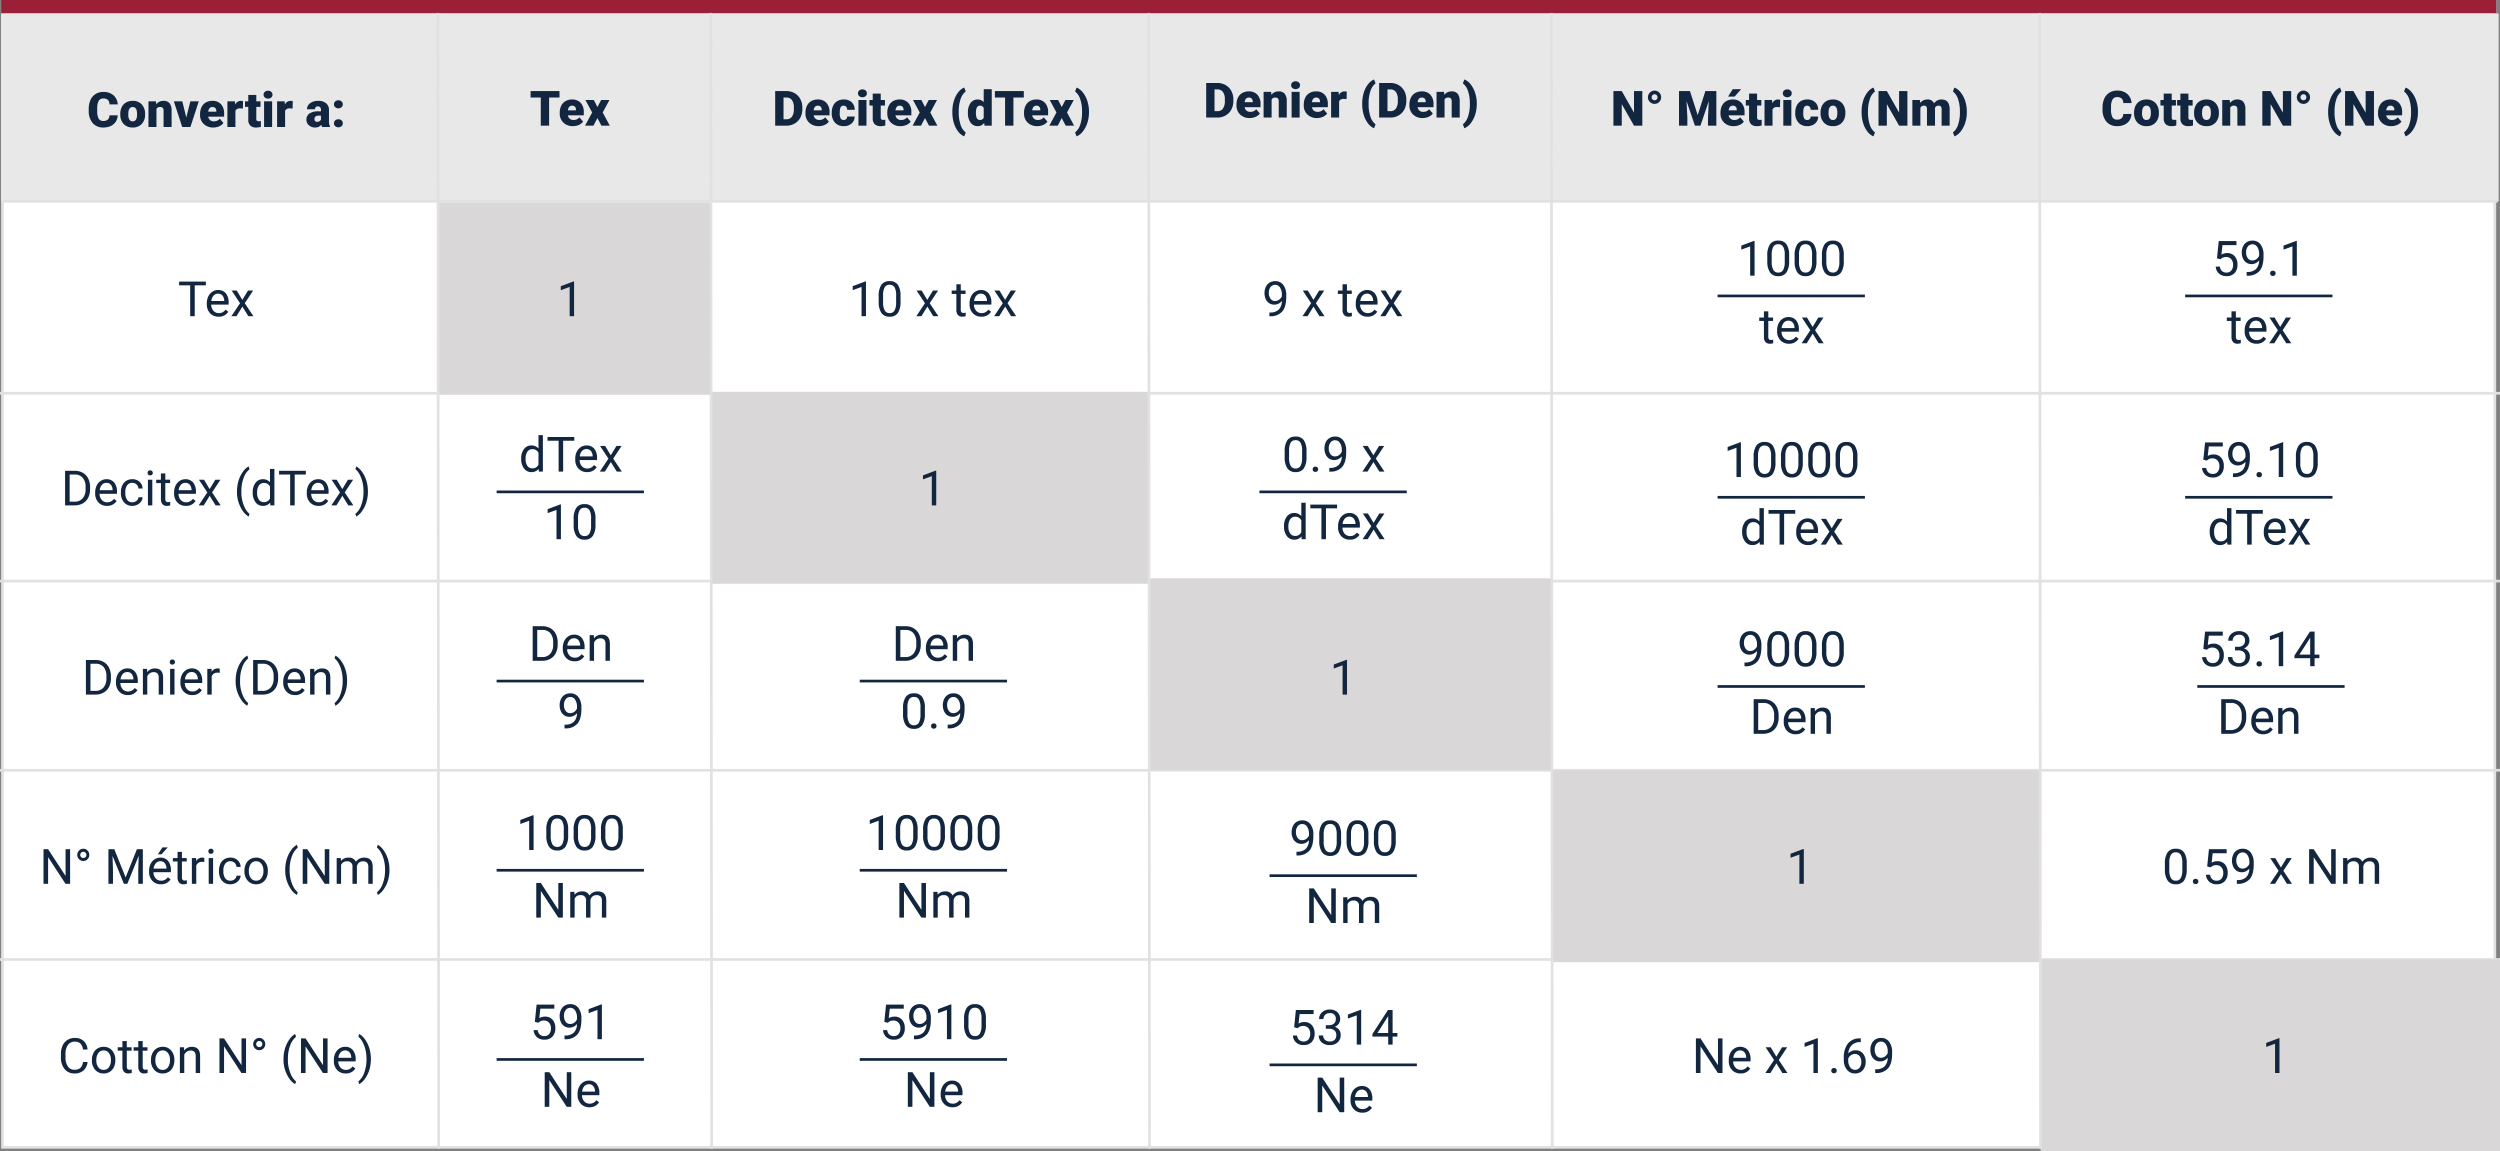 <svg xmlns="http://www.w3.org/2000/svg" width="925" height="426" viewBox="0 0 925 426">
  <rect x="0" y="0" width="925" height="426" fill="#808080" stroke="none"/>
  <g id="Grupo_999338" data-name="Grupo 999338" transform="translate(-285 -19598)">
    <g id="Trazado_712390" data-name="Trazado 712390" transform="translate(285.416 19598)" fill="#fff">
      <path d="M 922.668 424.506 L 0.5 424.506 L 0.5 0.5 L 922.668 0.5 L 922.668 424.506 Z" stroke="none"/>
      <path d="M 1 1 L 1 424.006 L 922.168 424.006 L 922.168 1 L 1 1 M 0 0 L 923.168 0 L 923.168 425.006 L 0 425.006 L 0 0 Z" stroke="none" fill="#e1e1e1"/>
    </g>
    <path id="Trazado_712391" data-name="Trazado 712391" d="M0,0H923.168V5H0Z" transform="translate(285.416 19598)" fill="#9b1f36"/>
    <path id="Trazado_712392" data-name="Trazado 712392" d="M0,0H924.084V69.5H0Z" transform="translate(285.416 19603)" fill="#e8e8e8"/>
    <path id="Trazado_712393" data-name="Trazado 712393" d="M925,0H0" transform="translate(285 19743.5)" fill="none" stroke="#e1e1e1" stroke-width="1"/>
    <path id="Trazado_712394" data-name="Trazado 712394" d="M925,0H0" transform="translate(285 19813)" fill="none" stroke="#e1e1e1" stroke-width="1"/>
    <path id="Trazado_712395" data-name="Trazado 712395" d="M925,0H0" transform="translate(285 19883)" fill="none" stroke="#e1e1e1" stroke-width="1"/>
    <path id="Trazado_712396" data-name="Trazado 712396" d="M925,0H0" transform="translate(285 19953.006)" fill="none" stroke="#e1e1e1" stroke-width="1"/>
    <path id="Trazado_712397" data-name="Trazado 712397" d="M923.584,0H0" transform="translate(285.5 19672.5)" fill="none" stroke="#e1e1e1" stroke-width="1"/>
    <path id="Trazado_712398" data-name="Trazado 712398" d="M0,0H101V71H0Z" transform="translate(447 19673)" fill="#d9d7d7"/>
    <path id="Trazado_712399" data-name="Trazado 712399" d="M0,0H162V71H0Z" transform="translate(548 19743)" fill="#d9d7d7"/>
    <path id="Trazado_712400" data-name="Trazado 712400" d="M0,0H149V71H0Z" transform="translate(710 19812)" fill="#d9d7d7"/>
    <path id="Trazado_712401" data-name="Trazado 712401" d="M0,0H181V71H0Z" transform="translate(859 19883)" fill="#d9d7d7"/>
    <path id="Trazado_712402" data-name="Trazado 712402" d="M0,0H170V71H0Z" transform="translate(1040 19953)" fill="#d9d7d7"/>
    <path id="Trazado_712403" data-name="Trazado 712403" d="M-36.532-4.333a4.673,4.673,0,0,1-.721,2.36A4.35,4.35,0,0,1-39.1-.387a6.3,6.3,0,0,1-2.72.563A5.025,5.025,0,0,1-45.8-1.468a6.786,6.786,0,0,1-1.45-4.641v-.633a7.746,7.746,0,0,1,.655-3.292,4.961,4.961,0,0,1,1.885-2.18,5.26,5.26,0,0,1,2.848-.769,5.516,5.516,0,0,1,3.744,1.226,4.844,4.844,0,0,1,1.608,3.379h-3.076a2.292,2.292,0,0,0-.589-1.679,2.422,2.422,0,0,0-1.687-.51,1.843,1.843,0,0,0-1.687.861,5.536,5.536,0,0,0-.562,2.751v.905a6.126,6.126,0,0,0,.514,2.927,1.882,1.882,0,0,0,1.771.879,2.369,2.369,0,0,0,1.626-.5,2.126,2.126,0,0,0,.6-1.591Zm.949-.51a5.613,5.613,0,0,1,.554-2.536,3.96,3.96,0,0,1,1.591-1.709A4.791,4.791,0,0,1-31-9.686a4.373,4.373,0,0,1,3.366,1.323,5.076,5.076,0,0,1,1.23,3.6v.105a4.925,4.925,0,0,1-1.235,3.529A4.384,4.384,0,0,1-30.986.176a4.434,4.434,0,0,1-3.261-1.217,4.761,4.761,0,0,1-1.327-3.3Zm2.962.185a3.538,3.538,0,0,0,.413,1.934,1.376,1.376,0,0,0,1.222.615q1.582,0,1.617-2.435v-.3Q-29.369-7.4-31-7.4q-1.485,0-1.608,2.206ZM-22.381-9.51l.1,1.116a3.225,3.225,0,0,1,2.716-1.292A2.713,2.713,0,0,1-17.35-8.8a4.226,4.226,0,0,1,.76,2.672V0H-19.56V-6a1.6,1.6,0,0,0-.29-1.059A1.342,1.342,0,0,0-20.9-7.4a1.413,1.413,0,0,0-1.292.686V0h-2.962V-9.51Zm11.224,5.985,1.5-5.985h3.12L-9.637,0h-3.023l-3.1-9.51h3.129Zm9.993,3.7A4.889,4.889,0,0,1-4.707-1.129a4.507,4.507,0,0,1-1.354-3.4v-.246A5.84,5.84,0,0,1-5.52-7.348,3.955,3.955,0,0,1-3.942-9.075a4.763,4.763,0,0,1,2.461-.611A4.117,4.117,0,0,1,1.683-8.442a4.887,4.887,0,0,1,1.16,3.467v1.151H-3.045a2.135,2.135,0,0,0,.694,1.257,2.066,2.066,0,0,0,1.389.457,2.662,2.662,0,0,0,2.2-.984l1.354,1.6A3.784,3.784,0,0,1,1.02-.277,5.3,5.3,0,0,1-1.165.176ZM-1.5-7.4q-1.3,0-1.547,1.723H-.057v-.229a1.467,1.467,0,0,0-.36-1.1A1.434,1.434,0,0,0-1.5-7.4Zm11.285.571L8.811-6.9a1.752,1.752,0,0,0-1.793.879V0H4.056V-9.51H6.833l.1,1.222a2.294,2.294,0,0,1,2.083-1.4,2.888,2.888,0,0,1,.826.105Zm4.957-5.045V-9.51h1.564v2.057H14.744V-3.1a1.111,1.111,0,0,0,.193.747,1.037,1.037,0,0,0,.765.211A4.345,4.345,0,0,0,16.44-2.2V-.079a5.466,5.466,0,0,1-1.67.255,3.1,3.1,0,0,1-2.259-.721,2.954,2.954,0,0,1-.729-2.188v-4.72H10.569V-9.51h1.213v-2.364ZM20.6,0H17.626V-9.51H20.6ZM17.451-11.971a1.334,1.334,0,0,1,.457-1.043,1.718,1.718,0,0,1,1.187-.407,1.718,1.718,0,0,1,1.187.407,1.334,1.334,0,0,1,.457,1.043,1.334,1.334,0,0,1-.457,1.043,1.718,1.718,0,0,1-1.187.407,1.718,1.718,0,0,1-1.187-.407A1.334,1.334,0,0,1,17.451-11.971ZM28.173-6.829,27.2-6.9a1.752,1.752,0,0,0-1.793.879V0H22.443V-9.51H25.22l.1,1.222a2.294,2.294,0,0,1,2.083-1.4,2.888,2.888,0,0,1,.826.105ZM39.081,0A3.344,3.344,0,0,1,38.8-.853,2.754,2.754,0,0,1,36.514.176a3.374,3.374,0,0,1-2.285-.813,2.588,2.588,0,0,1-.94-2.043,2.66,2.66,0,0,1,1.143-2.338,5.821,5.821,0,0,1,3.322-.791h.914v-.5q0-1.316-1.134-1.316a.927.927,0,0,0-1.055,1.042H33.517A2.655,2.655,0,0,1,34.69-8.825a4.931,4.931,0,0,1,2.993-.86,4.323,4.323,0,0,1,2.874.888,3.086,3.086,0,0,1,1.081,2.435v4.21a4.311,4.311,0,0,0,.4,2V0ZM37.226-1.934a1.652,1.652,0,0,0,.918-.237,1.487,1.487,0,0,0,.523-.536V-4.228h-.861q-1.547,0-1.547,1.389a.848.848,0,0,0,.272.655A.986.986,0,0,0,37.226-1.934Zm7.893-.94a1.686,1.686,0,0,1,1.169.417,1.37,1.37,0,0,1,.466,1.068,1.37,1.37,0,0,1-.466,1.068A1.686,1.686,0,0,1,45.119.1a1.672,1.672,0,0,1-1.173-.422,1.379,1.379,0,0,1-.461-1.063,1.379,1.379,0,0,1,.461-1.063A1.672,1.672,0,0,1,45.119-2.874Zm0-7.014a1.686,1.686,0,0,1,1.169.417A1.37,1.37,0,0,1,46.753-8.4a1.37,1.37,0,0,1-.466,1.068,1.686,1.686,0,0,1-1.169.417,1.672,1.672,0,0,1-1.173-.422A1.379,1.379,0,0,1,43.484-8.4a1.379,1.379,0,0,1,.461-1.063A1.672,1.672,0,0,1,45.119-9.888Z" transform="translate(365.084 19645)" fill="#12263f"/>
    <path id="Trazado_712404" data-name="Trazado 712404" d="M11.013-10.415H7.172V0H4.087V-10.415H.316V-12.8h10.7ZM16,.176a4.889,4.889,0,0,1-3.542-1.305,4.507,4.507,0,0,1-1.354-3.4v-.246a5.84,5.84,0,0,1,.541-2.575,3.955,3.955,0,0,1,1.578-1.727,4.763,4.763,0,0,1,2.461-.611,4.117,4.117,0,0,1,3.164,1.244A4.887,4.887,0,0,1,20-4.975v1.151H14.115a2.135,2.135,0,0,0,.694,1.257,2.066,2.066,0,0,0,1.389.457,2.662,2.662,0,0,0,2.2-.984l1.354,1.6A3.784,3.784,0,0,1,18.18-.277,5.3,5.3,0,0,1,16,.176ZM15.662-7.4q-1.3,0-1.547,1.723H17.1v-.229a1.467,1.467,0,0,0-.36-1.1A1.434,1.434,0,0,0,15.662-7.4Zm9.387.51,1.38-2.619H29.5L27-4.878,29.628,0H26.534L25.04-2.812,23.572,0H20.461L23.1-4.878,20.6-9.51h3.111Z" transform="translate(481 19644.5)" fill="#12263f"/>
    <path id="Trazado_712405" data-name="Trazado 712405" d="M.967,0V-12.8H5.089a6.064,6.064,0,0,1,3.05.769,5.406,5.406,0,0,1,2.114,2.171,6.554,6.554,0,0,1,.769,3.142v.589a6.592,6.592,0,0,1-.743,3.151A5.429,5.429,0,0,1,8.187-.8a5.93,5.93,0,0,1-3.01.8ZM4.052-10.415v8.042H5.124a2.4,2.4,0,0,0,2.039-.945,4.63,4.63,0,0,0,.712-2.808V-6.68a4.592,4.592,0,0,0-.712-2.795,2.442,2.442,0,0,0-2.074-.94ZM17.068.176a4.889,4.889,0,0,1-3.542-1.305,4.507,4.507,0,0,1-1.354-3.4v-.246a5.84,5.84,0,0,1,.541-2.575,3.955,3.955,0,0,1,1.578-1.727,4.763,4.763,0,0,1,2.461-.611,4.117,4.117,0,0,1,3.164,1.244,4.887,4.887,0,0,1,1.16,3.467v1.151H15.188a2.135,2.135,0,0,0,.694,1.257,2.066,2.066,0,0,0,1.389.457,2.662,2.662,0,0,0,2.2-.984l1.354,1.6A3.784,3.784,0,0,1,19.252-.277,5.3,5.3,0,0,1,17.068.176ZM16.734-7.4q-1.3,0-1.547,1.723h2.988v-.229a1.467,1.467,0,0,0-.36-1.1A1.434,1.434,0,0,0,16.734-7.4Zm9.554,5.291a1.317,1.317,0,0,0,.967-.338,1.241,1.241,0,0,0,.334-.945h2.777A3.288,3.288,0,0,1,29.246-.826a4.168,4.168,0,0,1-2.887,1,4.22,4.22,0,0,1-3.27-1.3,5.125,5.125,0,0,1-1.2-3.6v-.123A5.792,5.792,0,0,1,22.425-7.4a3.872,3.872,0,0,1,1.534-1.7,4.573,4.573,0,0,1,2.373-.593,4.116,4.116,0,0,1,2.944,1.028,3.647,3.647,0,0,1,1.09,2.786H27.589A1.626,1.626,0,0,0,27.229-7a1.244,1.244,0,0,0-.967-.4q-1.151,0-1.345,1.468a10.357,10.357,0,0,0-.062,1.283A4.068,4.068,0,0,0,25.2-2.663,1.187,1.187,0,0,0,26.288-2.109ZM34.743,0H31.772V-9.51h2.971ZM31.6-11.971a1.334,1.334,0,0,1,.457-1.043,1.718,1.718,0,0,1,1.187-.407,1.718,1.718,0,0,1,1.187.407,1.334,1.334,0,0,1,.457,1.043,1.334,1.334,0,0,1-.457,1.043,1.718,1.718,0,0,1-1.187.407,1.718,1.718,0,0,1-1.187-.407A1.334,1.334,0,0,1,31.6-11.971Zm8.42.1V-9.51h1.564v2.057H40.017V-3.1a1.111,1.111,0,0,0,.193.747,1.037,1.037,0,0,0,.765.211,4.345,4.345,0,0,0,.738-.053V-.079a5.466,5.466,0,0,1-1.67.255,3.1,3.1,0,0,1-2.259-.721,2.954,2.954,0,0,1-.729-2.188v-4.72H35.842V-9.51h1.213v-2.364ZM47.347.176A4.889,4.889,0,0,1,43.8-1.129a4.507,4.507,0,0,1-1.354-3.4v-.246a5.84,5.84,0,0,1,.541-2.575,3.955,3.955,0,0,1,1.578-1.727,4.763,4.763,0,0,1,2.461-.611,4.117,4.117,0,0,1,3.164,1.244,4.887,4.887,0,0,1,1.16,3.467v1.151H45.466a2.135,2.135,0,0,0,.694,1.257,2.066,2.066,0,0,0,1.389.457,2.662,2.662,0,0,0,2.2-.984l1.354,1.6A3.784,3.784,0,0,1,49.531-.277,5.3,5.3,0,0,1,47.347.176ZM47.013-7.4q-1.3,0-1.547,1.723h2.988v-.229a1.467,1.467,0,0,0-.36-1.1A1.434,1.434,0,0,0,47.013-7.4Zm9.387.51,1.38-2.619h3.076l-2.5,4.632L60.979,0H57.885L56.391-2.812,54.923,0H51.812l2.637-4.878-2.5-4.632h3.111ZM66.516-5.2a13.431,13.431,0,0,1,.571-3.99,9.629,9.629,0,0,1,1.578-3.129A5.6,5.6,0,0,1,70.9-14.115l.563,1.459a5.73,5.73,0,0,0-1.9,2.826,13.782,13.782,0,0,0-.681,4.5v.387a14.051,14.051,0,0,0,.672,4.588A5.706,5.706,0,0,0,71.464,2.5L70.9,3.955a5.547,5.547,0,0,1-2.237-1.8A9.484,9.484,0,0,1,67.087-.958a13.5,13.5,0,0,1-.571-3.85Zm5.757.378a5.809,5.809,0,0,1,.976-3.56,3.211,3.211,0,0,1,2.725-1.3,2.731,2.731,0,0,1,2.145,1V-13.5h2.971V0H78.425l-.149-1.02a2.8,2.8,0,0,1-2.32,1.2,3.205,3.205,0,0,1-2.689-1.3A5.993,5.993,0,0,1,72.272-4.825Zm2.962.185q0,2.531,1.477,2.531a1.458,1.458,0,0,0,1.406-.826V-6.557A1.419,1.419,0,0,0,76.729-7.4q-1.371,0-1.485,2.215Zm17.719-5.774H89.112V0H86.027V-10.415H82.257V-12.8h10.7ZM97.937.176a4.889,4.889,0,0,1-3.542-1.305,4.507,4.507,0,0,1-1.354-3.4v-.246a5.84,5.84,0,0,1,.541-2.575,3.955,3.955,0,0,1,1.578-1.727,4.763,4.763,0,0,1,2.461-.611,4.117,4.117,0,0,1,3.164,1.244,4.887,4.887,0,0,1,1.16,3.467v1.151H96.056a2.135,2.135,0,0,0,.694,1.257,2.066,2.066,0,0,0,1.389.457,2.662,2.662,0,0,0,2.2-.984l1.354,1.6a3.784,3.784,0,0,1-1.569,1.217A5.3,5.3,0,0,1,97.937.176ZM97.6-7.4q-1.3,0-1.547,1.723h2.988v-.229a1.467,1.467,0,0,0-.36-1.1A1.434,1.434,0,0,0,97.6-7.4Zm9.387.51,1.38-2.619h3.076l-2.5,4.632L111.568,0h-3.094L106.98-2.812,105.513,0H102.4l2.637-4.878-2.5-4.632h3.111ZM117.07-4.957a12.532,12.532,0,0,1-.606,3.92,10.008,10.008,0,0,1-1.674,3.186,5.574,5.574,0,0,1-2.307,1.806L111.92,2.5a5.787,5.787,0,0,0,1.89-2.812,13.577,13.577,0,0,0,.694-4.368v-.536a14.051,14.051,0,0,0-.672-4.588,5.706,5.706,0,0,0-1.912-2.848l.563-1.459a5.676,5.676,0,0,1,2.29,1.789,9.885,9.885,0,0,1,1.67,3.138,12.426,12.426,0,0,1,.628,3.845Z" transform="translate(570.853 19644.5)" fill="#12263f"/>
    <path id="Trazado_712406" data-name="Trazado 712406" d="M-3.836-11.417H-7.95V0H-9.628V-11.417h-4.1V-12.8h9.9ZM.883.176a4.155,4.155,0,0,1-3.146-1.27,4.714,4.714,0,0,1-1.213-3.4v-.3a5.707,5.707,0,0,1,.541-2.527,4.217,4.217,0,0,1,1.512-1.74,3.8,3.8,0,0,1,2.1-.628A3.562,3.562,0,0,1,3.564-8.464a5.289,5.289,0,0,1,1.028,3.5v.677H-1.85a3.38,3.38,0,0,0,.822,2.272,2.583,2.583,0,0,0,2,.866A2.832,2.832,0,0,0,2.43-1.5a3.666,3.666,0,0,0,1.046-.932l.993.773A3.993,3.993,0,0,1,.883.176ZM.681-8.35a2.169,2.169,0,0,0-1.652.716A3.482,3.482,0,0,0-1.8-5.625H2.966v-.123A3.1,3.1,0,0,0,2.3-7.668,2.042,2.042,0,0,0,.681-8.35ZM9.664-6.038,11.773-9.51h1.9l-3.111,4.7L13.768,0H11.887L9.69-3.56,7.493,0H5.6L8.811-4.808,5.7-9.51H7.581Z" transform="translate(365 19715)" fill="#12263f"/>
    <path id="Trazado_712407" data-name="Trazado 712407" d="M-55.92,0V-12.8h3.612a5.815,5.815,0,0,1,2.953.738,4.993,4.993,0,0,1,1.982,2.1,6.837,6.837,0,0,1,.708,3.129v.817a6.861,6.861,0,0,1-.7,3.173,4.915,4.915,0,0,1-2,2.092A6.185,6.185,0,0,1-52.378,0Zm1.688-11.417V-1.38h1.775a3.863,3.863,0,0,0,3.037-1.214,5.016,5.016,0,0,0,1.085-3.457V-6.8a5.1,5.1,0,0,0-1.024-3.391,3.644,3.644,0,0,0-2.9-1.227ZM-40.425.176a4.155,4.155,0,0,1-3.146-1.27,4.714,4.714,0,0,1-1.213-3.4v-.3a5.707,5.707,0,0,1,.541-2.527,4.217,4.217,0,0,1,1.512-1.74,3.8,3.8,0,0,1,2.1-.628,3.562,3.562,0,0,1,2.883,1.222,5.289,5.289,0,0,1,1.028,3.5v.677h-6.442a3.38,3.38,0,0,0,.822,2.272,2.583,2.583,0,0,0,2,.866A2.832,2.832,0,0,0-38.878-1.5a3.666,3.666,0,0,0,1.046-.932l.993.773A3.993,3.993,0,0,1-40.425.176Zm-.2-8.525a2.169,2.169,0,0,0-1.652.716,3.482,3.482,0,0,0-.826,2.008h4.764v-.123a3.1,3.1,0,0,0-.668-1.92A2.042,2.042,0,0,0-40.627-8.35Zm9.606,7.2A2.342,2.342,0,0,0-29.5-1.679,1.855,1.855,0,0,0-28.78-3h1.538A2.949,2.949,0,0,1-27.8-1.441,3.7,3.7,0,0,1-29.188-.264a3.994,3.994,0,0,1-1.833.439,3.918,3.918,0,0,1-3.089-1.3,5.163,5.163,0,0,1-1.147-3.546v-.272a5.725,5.725,0,0,1,.51-2.47,3.883,3.883,0,0,1,1.463-1.679,4.157,4.157,0,0,1,2.254-.6,3.814,3.814,0,0,1,2.659.958A3.424,3.424,0,0,1-27.242-6.24H-28.78a2.241,2.241,0,0,0-.7-1.516A2.174,2.174,0,0,0-31.03-8.35a2.276,2.276,0,0,0-1.92.892,4.19,4.19,0,0,0-.681,2.58v.308a4.106,4.106,0,0,0,.677,2.531A2.287,2.287,0,0,0-31.021-1.151ZM-23.647,0h-1.626V-9.51h1.626ZM-25.4-12.032a.971.971,0,0,1,.242-.668.907.907,0,0,1,.716-.272.922.922,0,0,1,.721.272.96.96,0,0,1,.246.668.929.929,0,0,1-.246.659.938.938,0,0,1-.721.264.924.924,0,0,1-.716-.264A.938.938,0,0,1-25.4-12.032Zm6.565.22v2.3h1.775v1.257h-1.775v5.9a1.32,1.32,0,0,0,.237.858,1,1,0,0,0,.809.286,3.937,3.937,0,0,0,.773-.105V0a4.742,4.742,0,0,1-1.248.175,2.025,2.025,0,0,1-1.644-.659,2.832,2.832,0,0,1-.554-1.872v-5.9H-22.2V-9.51h1.731v-2.3ZM-11.219.176a4.155,4.155,0,0,1-3.146-1.27,4.714,4.714,0,0,1-1.213-3.4v-.3a5.707,5.707,0,0,1,.541-2.527,4.217,4.217,0,0,1,1.512-1.74,3.8,3.8,0,0,1,2.1-.628A3.562,3.562,0,0,1-8.539-8.464a5.289,5.289,0,0,1,1.028,3.5v.677h-6.442a3.38,3.38,0,0,0,.822,2.272,2.583,2.583,0,0,0,2,.866A2.832,2.832,0,0,0-9.672-1.5a3.666,3.666,0,0,0,1.046-.932l.993.773A3.993,3.993,0,0,1-11.219.176Zm-.2-8.525a2.169,2.169,0,0,0-1.652.716A3.482,3.482,0,0,0-13.9-5.625h4.764v-.123A3.1,3.1,0,0,0-9.8-7.668,2.042,2.042,0,0,0-11.421-8.35Zm8.982,2.312L-.33-9.51h1.9l-3.111,4.7L1.666,0H-.215l-2.2-3.56L-4.61,0H-6.5l3.208-4.808L-6.4-9.51h1.881Zm10.125.844a13.589,13.589,0,0,1,.532-3.814A11.081,11.081,0,0,1,9.8-12.331a6.749,6.749,0,0,1,2.188-2.109l.334,1.072a7,7,0,0,0-2.1,3.006,13.031,13.031,0,0,0-.9,4.526l-.009.747A13.1,13.1,0,0,0,10.551.8a7.033,7.033,0,0,0,1.775,2.338l-.334.993A6.966,6.966,0,0,1,9.76,1.951,12.217,12.217,0,0,1,7.686-5.194Zm5.818.36a5.571,5.571,0,0,1,1.037-3.52,3.28,3.28,0,0,1,2.716-1.332A3.3,3.3,0,0,1,19.9-8.543V-13.5h1.626V0H20.035l-.079-1.02A3.311,3.311,0,0,1,17.24.176a3.248,3.248,0,0,1-2.694-1.354A5.634,5.634,0,0,1,13.5-4.711Zm1.626.185A4.218,4.218,0,0,0,15.8-2.118a2.159,2.159,0,0,0,1.846.914A2.372,2.372,0,0,0,19.9-2.593V-6.961a2.39,2.39,0,0,0-2.241-1.345,2.17,2.17,0,0,0-1.863.923A4.644,4.644,0,0,0,15.13-4.649Zm18.018-6.768H29.035V0H27.356V-11.417h-4.1V-12.8h9.9ZM37.868.176a4.155,4.155,0,0,1-3.146-1.27,4.714,4.714,0,0,1-1.213-3.4v-.3a5.707,5.707,0,0,1,.541-2.527,4.217,4.217,0,0,1,1.512-1.74,3.8,3.8,0,0,1,2.1-.628,3.562,3.562,0,0,1,2.883,1.222,5.289,5.289,0,0,1,1.028,3.5v.677H35.134a3.38,3.38,0,0,0,.822,2.272,2.583,2.583,0,0,0,2,.866A2.832,2.832,0,0,0,39.415-1.5a3.666,3.666,0,0,0,1.046-.932l.993.773A3.993,3.993,0,0,1,37.868.176Zm-.2-8.525a2.169,2.169,0,0,0-1.652.716,3.482,3.482,0,0,0-.826,2.008h4.764v-.123a3.1,3.1,0,0,0-.668-1.92A2.042,2.042,0,0,0,37.666-8.35Zm8.982,2.312L48.757-9.51h1.9l-3.111,4.7L50.752,0H48.872l-2.2-3.56L44.477,0h-1.89L45.8-4.808l-3.111-4.7h1.881Zm9.483.932a13.6,13.6,0,0,1-.514,3.757,11.11,11.11,0,0,1-1.573,3.318,6.893,6.893,0,0,1-2.219,2.162l-.343-.993A7.066,7.066,0,0,0,53.657-.083,13.935,13.935,0,0,0,54.5-4.931v-.281a14.469,14.469,0,0,0-.387-3.432,11.583,11.583,0,0,0-1.077-2.843,6.567,6.567,0,0,0-1.551-1.96l.343-.993a6.866,6.866,0,0,1,2.21,2.145,11.134,11.134,0,0,1,1.573,3.313A13.909,13.909,0,0,1,56.131-5.106Z" transform="translate(365 19785)" fill="#12263f"/>
    <path id="Trazado_712408" data-name="Trazado 712408" d="M-48.217,0V-12.8H-44.6a5.815,5.815,0,0,1,2.953.738,4.993,4.993,0,0,1,1.982,2.1,6.837,6.837,0,0,1,.708,3.129v.817a6.861,6.861,0,0,1-.7,3.173,4.915,4.915,0,0,1-2,2.092A6.185,6.185,0,0,1-44.675,0Zm1.688-11.417V-1.38h1.775a3.863,3.863,0,0,0,3.037-1.214,5.016,5.016,0,0,0,1.085-3.457V-6.8a5.1,5.1,0,0,0-1.024-3.391,3.644,3.644,0,0,0-2.9-1.227ZM-32.722.176a4.155,4.155,0,0,1-3.146-1.27,4.714,4.714,0,0,1-1.213-3.4v-.3a5.707,5.707,0,0,1,.541-2.527,4.217,4.217,0,0,1,1.512-1.74,3.8,3.8,0,0,1,2.1-.628,3.562,3.562,0,0,1,2.883,1.222,5.289,5.289,0,0,1,1.028,3.5v.677h-6.442a3.38,3.38,0,0,0,.822,2.272,2.583,2.583,0,0,0,2,.866A2.832,2.832,0,0,0-31.175-1.5a3.666,3.666,0,0,0,1.046-.932l.993.773A3.993,3.993,0,0,1-32.722.176Zm-.2-8.525a2.169,2.169,0,0,0-1.652.716A3.482,3.482,0,0,0-35.4-5.625h4.764v-.123a3.1,3.1,0,0,0-.668-1.92A2.042,2.042,0,0,0-32.924-8.35Zm7.33-1.16.053,1.2a3.465,3.465,0,0,1,2.848-1.371q3.015,0,3.041,3.4V0h-1.626V-6.293a2.189,2.189,0,0,0-.47-1.521,1.884,1.884,0,0,0-1.437-.492,2.347,2.347,0,0,0-1.389.422,2.865,2.865,0,0,0-.932,1.107V0h-1.626V-9.51ZM-15.434,0H-17.06V-9.51h1.626Zm-1.758-12.032a.971.971,0,0,1,.242-.668.907.907,0,0,1,.716-.272.922.922,0,0,1,.721.272.96.96,0,0,1,.246.668.929.929,0,0,1-.246.659.938.938,0,0,1-.721.264.924.924,0,0,1-.716-.264A.938.938,0,0,1-17.191-12.032ZM-8.886.176a4.155,4.155,0,0,1-3.146-1.27,4.714,4.714,0,0,1-1.213-3.4v-.3A5.707,5.707,0,0,1-12.7-7.317a4.217,4.217,0,0,1,1.512-1.74,3.8,3.8,0,0,1,2.1-.628A3.562,3.562,0,0,1-6.205-8.464a5.289,5.289,0,0,1,1.028,3.5v.677h-6.442A3.38,3.38,0,0,0-10.8-2.017a2.583,2.583,0,0,0,2,.866A2.832,2.832,0,0,0-7.339-1.5a3.666,3.666,0,0,0,1.046-.932l.993.773A3.993,3.993,0,0,1-8.886.176Zm-.2-8.525a2.169,2.169,0,0,0-1.652.716,3.482,3.482,0,0,0-.826,2.008H-6.8v-.123a3.1,3.1,0,0,0-.668-1.92A2.042,2.042,0,0,0-9.088-8.35Zm10.389.3a4.873,4.873,0,0,0-.8-.062A2.143,2.143,0,0,0-1.67-6.75V0H-3.3V-9.51h1.582l.026,1.1A2.532,2.532,0,0,1,.58-9.686a1.661,1.661,0,0,1,.721.123ZM7.189-5.194a13.589,13.589,0,0,1,.532-3.814,11.081,11.081,0,0,1,1.586-3.322A6.749,6.749,0,0,1,11.5-14.44l.334,1.072a7,7,0,0,0-2.1,3.006,13.031,13.031,0,0,0-.9,4.526l-.009.747A13.1,13.1,0,0,0,10.055.8,7.033,7.033,0,0,0,11.83,3.138l-.334.993a6.966,6.966,0,0,1-2.232-2.18A12.217,12.217,0,0,1,7.189-5.194ZM13.658,0V-12.8h3.612a5.815,5.815,0,0,1,2.953.738,4.993,4.993,0,0,1,1.982,2.1,6.837,6.837,0,0,1,.708,3.129v.817a6.861,6.861,0,0,1-.7,3.173,4.915,4.915,0,0,1-2,2.092A6.185,6.185,0,0,1,17.2,0Zm1.688-11.417V-1.38h1.775a3.863,3.863,0,0,0,3.037-1.214,5.016,5.016,0,0,0,1.085-3.457V-6.8a5.1,5.1,0,0,0-1.024-3.391,3.644,3.644,0,0,0-2.9-1.227ZM29.153.176a4.155,4.155,0,0,1-3.146-1.27,4.714,4.714,0,0,1-1.213-3.4v-.3a5.707,5.707,0,0,1,.541-2.527,4.217,4.217,0,0,1,1.512-1.74,3.8,3.8,0,0,1,2.1-.628,3.562,3.562,0,0,1,2.883,1.222,5.289,5.289,0,0,1,1.028,3.5v.677H26.42a3.38,3.38,0,0,0,.822,2.272,2.583,2.583,0,0,0,2,.866A2.832,2.832,0,0,0,30.7-1.5a3.666,3.666,0,0,0,1.046-.932l.993.773A3.993,3.993,0,0,1,29.153.176Zm-.2-8.525a2.169,2.169,0,0,0-1.652.716,3.482,3.482,0,0,0-.826,2.008h4.764v-.123a3.1,3.1,0,0,0-.668-1.92A2.042,2.042,0,0,0,28.951-8.35Zm7.33-1.16.053,1.2a3.465,3.465,0,0,1,2.848-1.371q3.015,0,3.041,3.4V0H40.6V-6.293a2.189,2.189,0,0,0-.47-1.521,1.884,1.884,0,0,0-1.437-.492,2.347,2.347,0,0,0-1.389.422,2.865,2.865,0,0,0-.932,1.107V0H34.743V-9.51Zm12.146,4.4a13.6,13.6,0,0,1-.514,3.757A11.11,11.11,0,0,1,46.34,1.969a6.893,6.893,0,0,1-2.219,2.162l-.343-.993A7.066,7.066,0,0,0,45.954-.083a13.935,13.935,0,0,0,.839-4.847v-.281a14.469,14.469,0,0,0-.387-3.432,11.583,11.583,0,0,0-1.077-2.843,6.567,6.567,0,0,0-1.551-1.96l.343-.993a6.866,6.866,0,0,1,2.21,2.145A11.134,11.134,0,0,1,47.9-8.982,13.909,13.909,0,0,1,48.428-5.106Z" transform="translate(365 19855)" fill="#12263f"/>
    <path id="Trazado_712409" data-name="Trazado 712409" d="M-54.062,0h-1.7L-62.2-9.861V0h-1.7V-12.8h1.7l6.46,9.905V-12.8h1.679Zm2.654-10.687a2.243,2.243,0,0,1,.655-1.6,2.113,2.113,0,0,1,1.586-.686,2.072,2.072,0,0,1,1.56.681,2.254,2.254,0,0,1,.646,1.6A2.19,2.19,0,0,1-47.606-9.1a2.1,2.1,0,0,1-1.56.659A2.158,2.158,0,0,1-50.748-9.1,2.168,2.168,0,0,1-51.407-10.687Zm2.241,1.125a1.113,1.113,0,0,0,.8-.311,1.07,1.07,0,0,0,.325-.81,1.138,1.138,0,0,0-.325-.836,1.082,1.082,0,0,0-.8-.328,1.079,1.079,0,0,0-.813.346,1.147,1.147,0,0,0-.33.819,1.074,1.074,0,0,0,.33.8A1.115,1.115,0,0,0-49.166-9.562ZM-37.705-12.8l4.184,10.441L-29.338-12.8h2.188V0h-1.687V-4.983l.158-5.379L-32.88,0h-1.292l-4.192-10.336.167,5.353V0h-1.687V-12.8ZM-20.479.176a4.155,4.155,0,0,1-3.146-1.27,4.714,4.714,0,0,1-1.213-3.4v-.3A5.707,5.707,0,0,1-24.3-7.317a4.217,4.217,0,0,1,1.512-1.74,3.8,3.8,0,0,1,2.1-.628A3.562,3.562,0,0,1-17.8-8.464a5.289,5.289,0,0,1,1.028,3.5v.677h-6.442a3.38,3.38,0,0,0,.822,2.272,2.583,2.583,0,0,0,2,.866A2.832,2.832,0,0,0-18.932-1.5a3.666,3.666,0,0,0,1.046-.932l.993.773A3.993,3.993,0,0,1-20.479.176Zm-.2-8.525a2.169,2.169,0,0,0-1.652.716,3.482,3.482,0,0,0-.826,2.008H-18.4v-.123a3.1,3.1,0,0,0-.668-1.92A2.042,2.042,0,0,0-20.681-8.35Zm.791-5.133h1.969L-20.276-10.9l-1.31,0Zm7.207,1.67v2.3h1.775v1.257h-1.775v5.9a1.32,1.32,0,0,0,.237.858,1,1,0,0,0,.809.286,3.937,3.937,0,0,0,.773-.105V0a4.742,4.742,0,0,1-1.248.175,2.025,2.025,0,0,1-1.644-.659,2.832,2.832,0,0,1-.554-1.872v-5.9H-16.04V-9.51h1.731v-2.3Zm8.271,3.762a4.873,4.873,0,0,0-.8-.062A2.143,2.143,0,0,0-7.383-6.75V0H-9.009V-9.51h1.582l.026,1.1A2.532,2.532,0,0,1-5.133-9.686a1.661,1.661,0,0,1,.721.123ZM-1.151,0H-2.777V-9.51h1.626ZM-2.909-12.032a.971.971,0,0,1,.242-.668.907.907,0,0,1,.716-.272.922.922,0,0,1,.721.272.96.96,0,0,1,.246.668.929.929,0,0,1-.246.659.938.938,0,0,1-.721.264.924.924,0,0,1-.716-.264A.938.938,0,0,1-2.909-12.032ZM5.265-1.151a2.342,2.342,0,0,0,1.521-.527A1.855,1.855,0,0,0,7.506-3H9.044a2.949,2.949,0,0,1-.562,1.556A3.7,3.7,0,0,1,7.1-.264,3.994,3.994,0,0,1,5.265.176a3.918,3.918,0,0,1-3.089-1.3A5.163,5.163,0,0,1,1.028-4.667v-.272a5.725,5.725,0,0,1,.51-2.47A3.883,3.883,0,0,1,3-9.088a4.157,4.157,0,0,1,2.254-.6,3.814,3.814,0,0,1,2.659.958A3.424,3.424,0,0,1,9.044-6.24H7.506a2.241,2.241,0,0,0-.7-1.516A2.174,2.174,0,0,0,5.256-8.35a2.276,2.276,0,0,0-1.92.892,4.19,4.19,0,0,0-.681,2.58v.308a4.106,4.106,0,0,0,.677,2.531A2.287,2.287,0,0,0,5.265-1.151Zm5.177-3.691a5.617,5.617,0,0,1,.549-2.514A4.1,4.1,0,0,1,12.52-9.079a4.163,4.163,0,0,1,2.237-.606A4.01,4.01,0,0,1,17.9-8.341a5.174,5.174,0,0,1,1.2,3.577v.114a5.666,5.666,0,0,1-.532,2.492A4.038,4.038,0,0,1,17.046-.439a4.211,4.211,0,0,1-2.272.615,4,4,0,0,1-3.133-1.345,5.147,5.147,0,0,1-1.2-3.56Zm1.635.193a4.068,4.068,0,0,0,.734,2.54,2.349,2.349,0,0,0,1.964.958,2.335,2.335,0,0,0,1.969-.971,4.449,4.449,0,0,0,.729-2.72,4.061,4.061,0,0,0-.743-2.536,2.361,2.361,0,0,0-1.973-.971,2.335,2.335,0,0,0-1.942.958A4.416,4.416,0,0,0,12.076-4.649Zm13.456-.545a13.589,13.589,0,0,1,.532-3.814,11.081,11.081,0,0,1,1.586-3.322,6.749,6.749,0,0,1,2.188-2.109l.334,1.072a7,7,0,0,0-2.1,3.006,13.031,13.031,0,0,0-.9,4.526l-.009.747A13.1,13.1,0,0,0,28.4.8a7.033,7.033,0,0,0,1.775,2.338l-.334.993a6.966,6.966,0,0,1-2.232-2.18A12.217,12.217,0,0,1,25.532-5.194ZM41.836,0h-1.7L33.7-9.861V0H32V-12.8h1.7l6.46,9.905V-12.8h1.679Zm4.271-9.51.044,1.055a3.512,3.512,0,0,1,2.821-1.23,2.719,2.719,0,0,1,2.716,1.529,3.6,3.6,0,0,1,1.235-1.107,3.647,3.647,0,0,1,1.8-.422q3.129,0,3.182,3.313V0H56.276V-6.275A2.184,2.184,0,0,0,55.811-7.8a2.051,2.051,0,0,0-1.564-.505,2.156,2.156,0,0,0-1.5.541,2.193,2.193,0,0,0-.694,1.455V0H50.414V-6.231a1.814,1.814,0,0,0-2.03-2.074A2.175,2.175,0,0,0,46.2-6.943V0H44.569V-9.51Zm18,4.4a13.6,13.6,0,0,1-.514,3.757A11.11,11.11,0,0,1,62.02,1.969,6.893,6.893,0,0,1,59.8,4.131l-.343-.993A7.066,7.066,0,0,0,61.633-.083a13.935,13.935,0,0,0,.839-4.847v-.281a14.469,14.469,0,0,0-.387-3.432,11.583,11.583,0,0,0-1.077-2.843,6.567,6.567,0,0,0-1.551-1.96l.343-.993a6.866,6.866,0,0,1,2.21,2.145,11.134,11.134,0,0,1,1.573,3.313A13.909,13.909,0,0,1,64.107-5.106Z" transform="translate(365 19925.006)" fill="#12263f"/>
    <path id="Trazado_712410" data-name="Trazado 712410" d="M-47.606-4.061A4.708,4.708,0,0,1-49.1-.927a4.911,4.911,0,0,1-3.353,1.1A4.509,4.509,0,0,1-56.092-1.45,6.542,6.542,0,0,1-57.458-5.8v-1.23a7.291,7.291,0,0,1,.637-3.138,4.76,4.76,0,0,1,1.806-2.079,5.029,5.029,0,0,1,2.707-.725,4.624,4.624,0,0,1,3.27,1.138,4.765,4.765,0,0,1,1.433,3.151h-1.7a3.677,3.677,0,0,0-.954-2.222,2.885,2.885,0,0,0-2.052-.688,3.019,3.019,0,0,0-2.536,1.2,5.492,5.492,0,0,0-.918,3.4v1.24a5.645,5.645,0,0,0,.87,3.316A2.812,2.812,0,0,0-52.458-1.2,3.247,3.247,0,0,0-50.3-1.841a3.536,3.536,0,0,0,1-2.219Zm1.617-.782a5.617,5.617,0,0,1,.549-2.514A4.1,4.1,0,0,1-43.91-9.079a4.163,4.163,0,0,1,2.237-.606,4.01,4.01,0,0,1,3.142,1.345,5.174,5.174,0,0,1,1.2,3.577v.114a5.666,5.666,0,0,1-.532,2.492A4.038,4.038,0,0,1-39.384-.439a4.211,4.211,0,0,1-2.272.615,4,4,0,0,1-3.133-1.345,5.147,5.147,0,0,1-1.2-3.56Zm1.635.193a4.068,4.068,0,0,0,.734,2.54,2.349,2.349,0,0,0,1.964.958,2.335,2.335,0,0,0,1.969-.971,4.449,4.449,0,0,0,.729-2.72A4.061,4.061,0,0,0-39.7-7.378a2.361,2.361,0,0,0-1.973-.971,2.335,2.335,0,0,0-1.942.958A4.416,4.416,0,0,0-44.354-4.649Zm11.268-7.163v2.3h1.775v1.257h-1.775v5.9a1.32,1.32,0,0,0,.237.858,1,1,0,0,0,.809.286,3.937,3.937,0,0,0,.773-.105V0a4.742,4.742,0,0,1-1.248.175,2.025,2.025,0,0,1-1.644-.659,2.832,2.832,0,0,1-.554-1.872v-5.9h-1.731V-9.51h1.731v-2.3Zm5.88,0v2.3h1.775v1.257h-1.775v5.9a1.32,1.32,0,0,0,.237.858,1,1,0,0,0,.809.286,3.937,3.937,0,0,0,.773-.105V0a4.742,4.742,0,0,1-1.248.175,2.025,2.025,0,0,1-1.644-.659,2.832,2.832,0,0,1-.554-1.872v-5.9h-1.731V-9.51h1.731v-2.3Zm3.067,6.97a5.617,5.617,0,0,1,.549-2.514,4.1,4.1,0,0,1,1.529-1.723,4.163,4.163,0,0,1,2.237-.606,4.01,4.01,0,0,1,3.142,1.345,5.174,5.174,0,0,1,1.2,3.577v.114a5.666,5.666,0,0,1-.532,2.492A4.038,4.038,0,0,1-17.534-.439a4.211,4.211,0,0,1-2.272.615,4,4,0,0,1-3.133-1.345,5.147,5.147,0,0,1-1.2-3.56Zm1.635.193a4.068,4.068,0,0,0,.734,2.54,2.349,2.349,0,0,0,1.964.958,2.335,2.335,0,0,0,1.969-.971,4.449,4.449,0,0,0,.729-2.72,4.061,4.061,0,0,0-.743-2.536,2.361,2.361,0,0,0-1.973-.971,2.335,2.335,0,0,0-1.942.958A4.416,4.416,0,0,0-22.5-4.649Zm10.6-4.86.053,1.2A3.465,3.465,0,0,1-9-9.686q3.015,0,3.041,3.4V0H-7.589V-6.293a2.189,2.189,0,0,0-.47-1.521A1.884,1.884,0,0,0-9.5-8.306a2.347,2.347,0,0,0-1.389.422,2.865,2.865,0,0,0-.932,1.107V0h-1.626V-9.51ZM11.035,0h-1.7L2.9-9.861V0H1.2V-12.8H2.9l6.46,9.905V-12.8h1.679Zm2.654-10.687a2.243,2.243,0,0,1,.655-1.6,2.113,2.113,0,0,1,1.586-.686,2.072,2.072,0,0,1,1.56.681,2.254,2.254,0,0,1,.646,1.6A2.19,2.19,0,0,1,17.49-9.1a2.1,2.1,0,0,1-1.56.659A2.158,2.158,0,0,1,14.348-9.1,2.168,2.168,0,0,1,13.689-10.687ZM15.93-9.562a1.113,1.113,0,0,0,.8-.311,1.07,1.07,0,0,0,.325-.81,1.138,1.138,0,0,0-.325-.836,1.082,1.082,0,0,0-.8-.328,1.079,1.079,0,0,0-.813.346,1.147,1.147,0,0,0-.33.819,1.074,1.074,0,0,0,.33.8A1.115,1.115,0,0,0,15.93-9.562ZM24.9-5.194a13.589,13.589,0,0,1,.532-3.814,11.081,11.081,0,0,1,1.586-3.322A6.749,6.749,0,0,1,29.2-14.44l.334,1.072a7,7,0,0,0-2.1,3.006,13.031,13.031,0,0,0-.9,4.526l-.009.747A13.1,13.1,0,0,0,27.76.8a7.033,7.033,0,0,0,1.775,2.338l-.334.993a6.966,6.966,0,0,1-2.232-2.18A12.217,12.217,0,0,1,24.9-5.194ZM41.2,0H39.5L33.06-9.861V0h-1.7V-12.8h1.7l6.46,9.905V-12.8H41.2Zm6.688.176a4.155,4.155,0,0,1-3.146-1.27,4.714,4.714,0,0,1-1.213-3.4v-.3a5.707,5.707,0,0,1,.541-2.527,4.217,4.217,0,0,1,1.512-1.74,3.8,3.8,0,0,1,2.1-.628,3.562,3.562,0,0,1,2.883,1.222,5.289,5.289,0,0,1,1.028,3.5v.677H45.154a3.38,3.38,0,0,0,.822,2.272,2.583,2.583,0,0,0,2,.866A2.832,2.832,0,0,0,49.434-1.5a3.666,3.666,0,0,0,1.046-.932l.993.773A3.993,3.993,0,0,1,47.887.176Zm-.2-8.525a2.169,2.169,0,0,0-1.652.716,3.482,3.482,0,0,0-.826,2.008H49.97v-.123a3.1,3.1,0,0,0-.668-1.92A2.042,2.042,0,0,0,47.685-8.35ZM57.23-5.106a13.6,13.6,0,0,1-.514,3.757,11.11,11.11,0,0,1-1.573,3.318,6.893,6.893,0,0,1-2.219,2.162l-.343-.993A7.066,7.066,0,0,0,54.756-.083,13.935,13.935,0,0,0,55.6-4.931v-.281a14.469,14.469,0,0,0-.387-3.432,11.583,11.583,0,0,0-1.077-2.843,6.567,6.567,0,0,0-1.551-1.96l.343-.993a6.866,6.866,0,0,1,2.21,2.145,11.134,11.134,0,0,1,1.573,3.313A13.909,13.909,0,0,1,57.23-5.106Z" transform="translate(365 19995.006)" fill="#12263f"/>
    <path id="Trazado_712411" data-name="Trazado 712411" d="M6.407,0H4.772V-10.837l-3.278,1.2v-1.477l4.658-1.749h.255Z" transform="translate(491 19715)" fill="#12263f"/>
    <path id="Trazado_712412" data-name="Trazado 712412" d="M6.407,0H4.772V-10.837l-3.278,1.2v-1.477l4.658-1.749h.255Z" transform="translate(625 19785)" fill="#12263f"/>
    <path id="Trazado_712413" data-name="Trazado 712413" d="M6.407,0H4.772V-10.837l-3.278,1.2v-1.477l4.658-1.749h.255Z" transform="translate(776.989 19855)" fill="#12263f"/>
    <path id="Trazado_712414" data-name="Trazado 712414" d="M6.407,0H4.772V-10.837l-3.278,1.2v-1.477l4.658-1.749h.255Z" transform="translate(946 19925.006)" fill="#12263f"/>
    <path id="Trazado_712415" data-name="Trazado 712415" d="M11.32,0h-1.7L3.182-9.861V0h-1.7V-12.8h1.7l6.46,9.905V-12.8H11.32Zm6.688.176a4.155,4.155,0,0,1-3.146-1.27,4.714,4.714,0,0,1-1.213-3.4v-.3a5.707,5.707,0,0,1,.541-2.527A4.217,4.217,0,0,1,15.7-9.057a3.8,3.8,0,0,1,2.1-.628,3.562,3.562,0,0,1,2.883,1.222,5.289,5.289,0,0,1,1.028,3.5v.677H15.275A3.38,3.38,0,0,0,16.1-2.017a2.583,2.583,0,0,0,2,.866A2.832,2.832,0,0,0,19.556-1.5,3.666,3.666,0,0,0,20.6-2.435l.993.773A3.993,3.993,0,0,1,18.009.176Zm-.2-8.525a2.169,2.169,0,0,0-1.652.716,3.482,3.482,0,0,0-.826,2.008h4.764v-.123a3.1,3.1,0,0,0-.668-1.92A2.042,2.042,0,0,0,17.807-8.35ZM31.245-6.038,33.354-9.51h1.9l-3.111,4.7L35.35,0H33.469l-2.2-3.56L29.074,0h-1.89l3.208-4.808-3.111-4.7h1.881ZM46.608,0H44.974V-10.837L41.7-9.633v-1.477l4.658-1.749h.255Zm4.966-.853a1.018,1.018,0,0,1,.25-.7.954.954,0,0,1,.751-.281.983.983,0,0,1,.76.281,1,1,0,0,1,.259.7.944.944,0,0,1-.259.677,1,1,0,0,1-.76.272.971.971,0,0,1-.751-.272A.962.962,0,0,1,51.574-.853ZM62.49-12.806v1.38h-.3A4.281,4.281,0,0,0,59.168-10.3a4.681,4.681,0,0,0-1.3,3.067,3.471,3.471,0,0,1,2.76-1.16,3.319,3.319,0,0,1,2.667,1.178,4.543,4.543,0,0,1,1,3.041,4.528,4.528,0,0,1-1.077,3.164A3.707,3.707,0,0,1,60.328.176a3.653,3.653,0,0,1-2.979-1.411,5.591,5.591,0,0,1-1.143-3.634v-.624a8.424,8.424,0,0,1,1.507-5.4A5.536,5.536,0,0,1,62.2-12.806ZM60.354-7.04a2.594,2.594,0,0,0-1.538.5,2.61,2.61,0,0,0-.976,1.257v.6a4.2,4.2,0,0,0,.712,2.549,2.133,2.133,0,0,0,1.775.967,2.067,2.067,0,0,0,1.727-.809A3.355,3.355,0,0,0,62.684-4.1a3.356,3.356,0,0,0-.637-2.131A2.042,2.042,0,0,0,60.354-7.04ZM72.448-5.625a3.978,3.978,0,0,1-1.217.976,3.3,3.3,0,0,1-1.551.369,3.41,3.41,0,0,1-1.929-.545,3.543,3.543,0,0,1-1.27-1.534,5.229,5.229,0,0,1-.448-2.184,5.327,5.327,0,0,1,.488-2.312A3.583,3.583,0,0,1,67.9-12.428,3.947,3.947,0,0,1,70-12.973a3.574,3.574,0,0,1,2.993,1.419,6.191,6.191,0,0,1,1.094,3.872v.475q0,3.735-1.477,5.454A5.673,5.673,0,0,1,68.15.009h-.316v-1.38h.343a4.476,4.476,0,0,0,3.094-1.048A4.5,4.5,0,0,0,72.448-5.625Zm-2.5,0a2.511,2.511,0,0,0,1.507-.5,2.953,2.953,0,0,0,1.006-1.239v-.65a4.474,4.474,0,0,0-.694-2.6,2.072,2.072,0,0,0-1.758-1,2.088,2.088,0,0,0-1.723.822,3.39,3.39,0,0,0-.65,2.167,3.528,3.528,0,0,0,.628,2.158A1.99,1.99,0,0,0,69.943-5.625Z" transform="translate(911 19995.006)" fill="#12263f"/>
    <path id="Trazado_712416" data-name="Trazado 712416" d="M9.088-5.458a7.436,7.436,0,0,1-.976,4.245A3.47,3.47,0,0,1,5.063.176,3.5,3.5,0,0,1,2.03-1.182a7.058,7.058,0,0,1-1.02-4.056V-7.409A7.271,7.271,0,0,1,1.986-11.6a3.5,3.5,0,0,1,3.059-1.371A3.528,3.528,0,0,1,8.086-11.65a7.017,7.017,0,0,1,1,4.083ZM7.462-7.682a5.958,5.958,0,0,0-.58-3.01,2,2,0,0,0-1.837-.945,1.97,1.97,0,0,0-1.819.94A5.817,5.817,0,0,0,2.637-7.8v2.6a6.053,6.053,0,0,0,.6,3.063,1.993,1.993,0,0,0,1.824.989,1.966,1.966,0,0,0,1.789-.932,5.834,5.834,0,0,0,.611-2.936ZM11.373-.853a1.018,1.018,0,0,1,.25-.7.954.954,0,0,1,.751-.281.983.983,0,0,1,.76.281,1,1,0,0,1,.259.7.944.944,0,0,1-.259.677,1,1,0,0,1-.76.272.971.971,0,0,1-.751-.272A.962.962,0,0,1,11.373-.853Zm5.282-5.563.65-6.381h6.557v1.5H18.686L18.3-7.8a4.13,4.13,0,0,1,2.136-.554A3.531,3.531,0,0,1,23.212-7.2,4.53,4.53,0,0,1,24.24-4.078,4.372,4.372,0,0,1,23.172-.962,3.892,3.892,0,0,1,20.188.176a4.045,4.045,0,0,1-2.769-.94,3.754,3.754,0,0,1-1.222-2.6h1.538a2.582,2.582,0,0,0,.782,1.657,2.432,2.432,0,0,0,1.67.558,2.194,2.194,0,0,0,1.78-.773,3.233,3.233,0,0,0,.646-2.136,2.968,2.968,0,0,0-.7-2.061A2.377,2.377,0,0,0,20.057-6.9a2.681,2.681,0,0,0-1.67.466l-.431.352Zm15.592.791a3.978,3.978,0,0,1-1.217.976,3.3,3.3,0,0,1-1.551.369,3.41,3.41,0,0,1-1.929-.545,3.543,3.543,0,0,1-1.27-1.534,5.229,5.229,0,0,1-.448-2.184,5.327,5.327,0,0,1,.488-2.312A3.583,3.583,0,0,1,27.7-12.428a3.947,3.947,0,0,1,2.092-.545,3.574,3.574,0,0,1,2.993,1.419,6.191,6.191,0,0,1,1.094,3.872v.475q0,3.735-1.477,5.454A5.673,5.673,0,0,1,27.949.009h-.316v-1.38h.343a4.476,4.476,0,0,0,3.094-1.048A4.5,4.5,0,0,0,32.247-5.625Zm-2.5,0a2.511,2.511,0,0,0,1.507-.5,2.953,2.953,0,0,0,1.006-1.239v-.65a4.474,4.474,0,0,0-.694-2.6,2.072,2.072,0,0,0-1.758-1,2.088,2.088,0,0,0-1.723.822,3.39,3.39,0,0,0-.65,2.167,3.528,3.528,0,0,0,.628,2.158A1.99,1.99,0,0,0,29.742-5.625Zm14.194-.413L46.046-9.51h1.9l-3.111,4.7L48.041,0H46.16l-2.2-3.56L41.766,0h-1.89l3.208-4.808-3.111-4.7h1.881ZM64.213,0h-1.7L56.074-9.861V0h-1.7V-12.8h1.7l6.46,9.905V-12.8h1.679Zm4.271-9.51.044,1.055a3.512,3.512,0,0,1,2.821-1.23,2.719,2.719,0,0,1,2.716,1.529A3.6,3.6,0,0,1,75.3-9.264a3.647,3.647,0,0,1,1.8-.422q3.129,0,3.182,3.313V0H78.653V-6.275A2.184,2.184,0,0,0,78.188-7.8a2.051,2.051,0,0,0-1.564-.505,2.156,2.156,0,0,0-1.5.541,2.193,2.193,0,0,0-.694,1.455V0H72.791V-6.231a1.814,1.814,0,0,0-2.03-2.074,2.175,2.175,0,0,0-2.188,1.362V0H66.946V-9.51Z" transform="translate(1085 19925.006)" fill="#12263f"/>
    <path id="Trazado_712417" data-name="Trazado 712417" d="M6.407,0H4.772V-10.837l-3.278,1.2v-1.477l4.658-1.749h.255Z" transform="translate(1122 19995.006)" fill="#12263f"/>
    <path id="Trazado_712418" data-name="Trazado 712418" d="M6.407,0H4.772V-10.837l-3.278,1.2v-1.477l4.658-1.749h.255ZM19.2-5.458a7.436,7.436,0,0,1-.976,4.245A3.47,3.47,0,0,1,15.17.176a3.5,3.5,0,0,1-3.032-1.358,7.058,7.058,0,0,1-1.02-4.056V-7.409a7.271,7.271,0,0,1,.976-4.192,3.5,3.5,0,0,1,3.059-1.371,3.528,3.528,0,0,1,3.041,1.323,7.017,7.017,0,0,1,1,4.083ZM17.569-7.682a5.958,5.958,0,0,0-.58-3.01,2,2,0,0,0-1.837-.945,1.97,1.97,0,0,0-1.819.94A5.817,5.817,0,0,0,12.744-7.8v2.6a6.053,6.053,0,0,0,.6,3.063,1.993,1.993,0,0,0,1.824.989,1.966,1.966,0,0,0,1.789-.932,5.834,5.834,0,0,0,.611-2.936ZM29.092-6.038,31.2-9.51h1.9l-3.111,4.7L33.2,0H31.315l-2.2-3.56L26.921,0h-1.89l3.208-4.808-3.111-4.7h1.881Zm12.393-5.774v2.3H43.26v1.257H41.484v5.9a1.32,1.32,0,0,0,.237.858,1,1,0,0,0,.809.286A3.937,3.937,0,0,0,43.3-1.31V0a4.742,4.742,0,0,1-1.248.175,2.025,2.025,0,0,1-1.644-.659,2.832,2.832,0,0,1-.554-1.872v-5.9H38.127V-9.51h1.731v-2.3ZM49.1.176a4.155,4.155,0,0,1-3.146-1.27,4.714,4.714,0,0,1-1.213-3.4v-.3a5.707,5.707,0,0,1,.541-2.527A4.217,4.217,0,0,1,46.8-9.057a3.8,3.8,0,0,1,2.1-.628,3.562,3.562,0,0,1,2.883,1.222,5.289,5.289,0,0,1,1.028,3.5v.677H46.371a3.38,3.38,0,0,0,.822,2.272,2.583,2.583,0,0,0,2,.866A2.832,2.832,0,0,0,50.651-1.5,3.666,3.666,0,0,0,51.7-2.435l.993.773A3.993,3.993,0,0,1,49.1.176ZM48.9-8.35a2.169,2.169,0,0,0-1.652.716,3.482,3.482,0,0,0-.826,2.008h4.764v-.123a3.1,3.1,0,0,0-.668-1.92A2.042,2.042,0,0,0,48.9-8.35Zm8.982,2.312L59.994-9.51h1.9l-3.111,4.7L61.989,0H60.108l-2.2-3.56L55.714,0h-1.89l3.208-4.808-3.111-4.7H55.8Z" transform="translate(599 19715)" fill="#12263f"/>
    <path id="Trazado_712419" data-name="Trazado 712419" d="M7.295-5.625a3.978,3.978,0,0,1-1.217.976,3.3,3.3,0,0,1-1.551.369A3.41,3.41,0,0,1,2.6-4.825a3.543,3.543,0,0,1-1.27-1.534A5.229,5.229,0,0,1,.879-8.543a5.327,5.327,0,0,1,.488-2.312,3.583,3.583,0,0,1,1.384-1.573,3.947,3.947,0,0,1,2.092-.545,3.574,3.574,0,0,1,2.993,1.419A6.191,6.191,0,0,1,8.93-7.682v.475q0,3.735-1.477,5.454A5.673,5.673,0,0,1,3,.009H2.681v-1.38h.343A4.476,4.476,0,0,0,6.117-2.419,4.5,4.5,0,0,0,7.295-5.625Zm-2.5,0a2.511,2.511,0,0,0,1.507-.5A2.953,2.953,0,0,0,7.3-7.365v-.65a4.474,4.474,0,0,0-.694-2.6,2.072,2.072,0,0,0-1.758-1,2.088,2.088,0,0,0-1.723.822,3.39,3.39,0,0,0-.65,2.167,3.528,3.528,0,0,0,.628,2.158A1.99,1.99,0,0,0,4.79-5.625Zm14.194-.413L21.094-9.51h1.9l-3.111,4.7L23.089,0H21.208l-2.2-3.56L16.813,0h-1.89l3.208-4.808-3.111-4.7H16.9Zm12.393-5.774v2.3h1.775v1.257H31.377v5.9a1.32,1.32,0,0,0,.237.858,1,1,0,0,0,.809.286A3.937,3.937,0,0,0,33.2-1.31V0a4.742,4.742,0,0,1-1.248.175A2.025,2.025,0,0,1,30.3-.483a2.832,2.832,0,0,1-.554-1.872v-5.9H28.02V-9.51h1.731v-2.3ZM39,.176a4.155,4.155,0,0,1-3.146-1.27,4.714,4.714,0,0,1-1.213-3.4v-.3a5.707,5.707,0,0,1,.541-2.527,4.217,4.217,0,0,1,1.512-1.74,3.8,3.8,0,0,1,2.1-.628,3.562,3.562,0,0,1,2.883,1.222,5.289,5.289,0,0,1,1.028,3.5v.677H36.264a3.38,3.38,0,0,0,.822,2.272,2.583,2.583,0,0,0,2,.866A2.832,2.832,0,0,0,40.544-1.5a3.666,3.666,0,0,0,1.046-.932l.993.773A3.993,3.993,0,0,1,39,.176Zm-.2-8.525a2.169,2.169,0,0,0-1.652.716,3.482,3.482,0,0,0-.826,2.008H41.08v-.123a3.1,3.1,0,0,0-.668-1.92A2.042,2.042,0,0,0,38.795-8.35Zm8.982,2.312L49.887-9.51h1.9l-3.111,4.7L51.882,0H50L47.8-3.56,45.606,0h-1.89l3.208-4.808-3.111-4.7h1.881Z" transform="translate(751.989 19715)" fill="#12263f"/>
    <path id="Trazado_712420" data-name="Trazado 712420" d="M-13.808,0h-1.635V-10.837l-3.278,1.2v-1.477l4.658-1.749h.255ZM-1.02-5.458A7.436,7.436,0,0,1-2-1.213,3.47,3.47,0,0,1-5.045.176,3.5,3.5,0,0,1-8.077-1.182,7.058,7.058,0,0,1-9.1-5.238V-7.409A7.271,7.271,0,0,1-8.121-11.6a3.5,3.5,0,0,1,3.059-1.371A3.528,3.528,0,0,1-2.021-11.65a7.017,7.017,0,0,1,1,4.083ZM-2.646-7.682a5.958,5.958,0,0,0-.58-3.01,2,2,0,0,0-1.837-.945,1.97,1.97,0,0,0-1.819.94A5.817,5.817,0,0,0-7.471-7.8v2.6a6.053,6.053,0,0,0,.6,3.063,1.993,1.993,0,0,0,1.824.989,1.966,1.966,0,0,0,1.789-.932,5.834,5.834,0,0,0,.611-2.936ZM9.088-5.458a7.436,7.436,0,0,1-.976,4.245A3.47,3.47,0,0,1,5.063.176,3.5,3.5,0,0,1,2.03-1.182a7.058,7.058,0,0,1-1.02-4.056V-7.409A7.271,7.271,0,0,1,1.986-11.6a3.5,3.5,0,0,1,3.059-1.371A3.528,3.528,0,0,1,8.086-11.65a7.017,7.017,0,0,1,1,4.083ZM7.462-7.682a5.958,5.958,0,0,0-.58-3.01,2,2,0,0,0-1.837-.945,1.97,1.97,0,0,0-1.819.94A5.817,5.817,0,0,0,2.637-7.8v2.6a6.053,6.053,0,0,0,.6,3.063,1.993,1.993,0,0,0,1.824.989,1.966,1.966,0,0,0,1.789-.932,5.834,5.834,0,0,0,.611-2.936ZM19.2-5.458a7.436,7.436,0,0,1-.976,4.245A3.47,3.47,0,0,1,15.17.176a3.5,3.5,0,0,1-3.032-1.358,7.058,7.058,0,0,1-1.02-4.056V-7.409a7.271,7.271,0,0,1,.976-4.192,3.5,3.5,0,0,1,3.059-1.371,3.528,3.528,0,0,1,3.041,1.323,7.017,7.017,0,0,1,1,4.083ZM17.569-7.682a5.958,5.958,0,0,0-.58-3.01,2,2,0,0,0-1.837-.945,1.97,1.97,0,0,0-1.819.94A5.817,5.817,0,0,0,12.744-7.8v2.6a6.053,6.053,0,0,0,.6,3.063,1.993,1.993,0,0,0,1.824.989,1.966,1.966,0,0,0,1.789-.932,5.834,5.834,0,0,0,.611-2.936Zm-26.3,20.869v2.3h1.775v1.257H-8.732v5.9a1.32,1.32,0,0,0,.237.858,1,1,0,0,0,.809.286,3.937,3.937,0,0,0,.773-.105V25a4.742,4.742,0,0,1-1.248.175A2.025,2.025,0,0,1-9.8,24.517a2.832,2.832,0,0,1-.554-1.872v-5.9h-1.731V15.49h1.731v-2.3Zm7.62,11.988a4.155,4.155,0,0,1-3.146-1.27,4.714,4.714,0,0,1-1.213-3.4v-.3a5.707,5.707,0,0,1,.541-2.527,4.217,4.217,0,0,1,1.512-1.74,3.8,3.8,0,0,1,2.1-.628,3.562,3.562,0,0,1,2.883,1.222,5.289,5.289,0,0,1,1.028,3.5v.677H-3.845a3.38,3.38,0,0,0,.822,2.272,2.583,2.583,0,0,0,2,.866A2.832,2.832,0,0,0,.435,23.5a3.666,3.666,0,0,0,1.046-.932l.993.773A3.993,3.993,0,0,1-1.112,25.176Zm-.2-8.525a2.169,2.169,0,0,0-1.652.716,3.482,3.482,0,0,0-.826,2.008H.971v-.123A3.1,3.1,0,0,0,.3,17.332,2.042,2.042,0,0,0-1.314,16.65Zm8.982,2.312L9.778,15.49h1.9l-3.111,4.7L11.773,25H9.892l-2.2-3.56L5.5,25H3.608l3.208-4.808L3.7,15.49H5.585Z" transform="translate(948 19700)" fill="#12263f"/>
    <path id="Trazado_712421" data-name="Trazado 712421" d="M-18.861,0H-20.5V-10.837l-3.278,1.2v-1.477l4.658-1.749h.255ZM-6.073-5.458a7.436,7.436,0,0,1-.976,4.245A3.47,3.47,0,0,1-10.1.176a3.5,3.5,0,0,1-3.032-1.358,7.058,7.058,0,0,1-1.02-4.056V-7.409a7.271,7.271,0,0,1,.976-4.192,3.5,3.5,0,0,1,3.059-1.371A3.528,3.528,0,0,1-7.075-11.65a7.017,7.017,0,0,1,1,4.083ZM-7.7-7.682a5.958,5.958,0,0,0-.58-3.01,2,2,0,0,0-1.837-.945,1.97,1.97,0,0,0-1.819.94A5.817,5.817,0,0,0-12.524-7.8v2.6a6.053,6.053,0,0,0,.6,3.063,1.993,1.993,0,0,0,1.824.989A1.966,1.966,0,0,0-8.31-2.083,5.834,5.834,0,0,0-7.7-5.019ZM4.034-5.458a7.436,7.436,0,0,1-.976,4.245A3.47,3.47,0,0,1,.009.176,3.5,3.5,0,0,1-3.023-1.182a7.058,7.058,0,0,1-1.02-4.056V-7.409A7.271,7.271,0,0,1-3.067-11.6,3.5,3.5,0,0,1-.009-12.973,3.528,3.528,0,0,1,3.032-11.65a7.017,7.017,0,0,1,1,4.083ZM2.408-7.682a5.958,5.958,0,0,0-.58-3.01,2,2,0,0,0-1.837-.945,1.97,1.97,0,0,0-1.819.94A5.817,5.817,0,0,0-2.417-7.8v2.6a6.053,6.053,0,0,0,.6,3.063,1.993,1.993,0,0,0,1.824.989A1.966,1.966,0,0,0,1.8-2.083a5.834,5.834,0,0,0,.611-2.936ZM14.142-5.458a7.436,7.436,0,0,1-.976,4.245A3.47,3.47,0,0,1,10.116.176,3.5,3.5,0,0,1,7.084-1.182a7.058,7.058,0,0,1-1.02-4.056V-7.409A7.271,7.271,0,0,1,7.04-11.6,3.5,3.5,0,0,1,10.1-12.973,3.528,3.528,0,0,1,13.14-11.65a7.017,7.017,0,0,1,1,4.083ZM12.516-7.682a5.958,5.958,0,0,0-.58-3.01,2,2,0,0,0-1.837-.945,1.97,1.97,0,0,0-1.819.94A5.817,5.817,0,0,0,7.69-7.8v2.6a6.053,6.053,0,0,0,.6,3.063,1.993,1.993,0,0,0,1.824.989A1.966,1.966,0,0,0,11.9-2.083a5.834,5.834,0,0,0,.611-2.936ZM24.249-5.458a7.436,7.436,0,0,1-.976,4.245A3.47,3.47,0,0,1,20.224.176a3.5,3.5,0,0,1-3.032-1.358,7.058,7.058,0,0,1-1.02-4.056V-7.409a7.271,7.271,0,0,1,.976-4.192,3.5,3.5,0,0,1,3.059-1.371,3.528,3.528,0,0,1,3.041,1.323,7.017,7.017,0,0,1,1,4.083ZM22.623-7.682a5.958,5.958,0,0,0-.58-3.01,2,2,0,0,0-1.837-.945,1.97,1.97,0,0,0-1.819.94A5.817,5.817,0,0,0,17.8-7.8v2.6a6.053,6.053,0,0,0,.6,3.063,1.993,1.993,0,0,0,1.824.989,1.966,1.966,0,0,0,1.789-.932,5.834,5.834,0,0,0,.611-2.936ZM-18.4,20.166a5.571,5.571,0,0,1,1.037-3.52,3.28,3.28,0,0,1,2.716-1.332,3.3,3.3,0,0,1,2.646,1.143V11.5h1.626V25h-1.494l-.079-1.02a3.311,3.311,0,0,1-2.716,1.2,3.248,3.248,0,0,1-2.694-1.354A5.634,5.634,0,0,1-18.4,20.289Zm1.626.185a4.218,4.218,0,0,0,.668,2.531,2.159,2.159,0,0,0,1.846.914,2.372,2.372,0,0,0,2.259-1.389V18.039a2.39,2.39,0,0,0-2.241-1.345,2.17,2.17,0,0,0-1.863.923A4.644,4.644,0,0,0-16.778,20.351ZM1.239,13.583H-2.874V25H-4.553V13.583h-4.1V12.2h9.9Zm4.72,11.593a4.155,4.155,0,0,1-3.146-1.27,4.714,4.714,0,0,1-1.213-3.4v-.3a5.707,5.707,0,0,1,.541-2.527,4.217,4.217,0,0,1,1.512-1.74,3.8,3.8,0,0,1,2.1-.628A3.562,3.562,0,0,1,8.64,16.536a5.289,5.289,0,0,1,1.028,3.5v.677H3.226a3.38,3.38,0,0,0,.822,2.272,2.583,2.583,0,0,0,2,.866A2.832,2.832,0,0,0,7.506,23.5a3.666,3.666,0,0,0,1.046-.932l.993.773A3.993,3.993,0,0,1,5.959,25.176Zm-.2-8.525a2.169,2.169,0,0,0-1.652.716,3.482,3.482,0,0,0-.826,2.008H8.042v-.123a3.1,3.1,0,0,0-.668-1.92A2.042,2.042,0,0,0,5.757,16.65Zm8.982,2.312,2.109-3.472h1.9l-3.111,4.7L18.844,25H16.963l-2.2-3.56L12.568,25h-1.89l3.208-4.808-3.111-4.7h1.881Z" transform="translate(948 19774.5)" fill="#12263f"/>
    <path id="Trazado_712422" data-name="Trazado 712422" d="M-12.92-5.625a3.978,3.978,0,0,1-1.217.976,3.3,3.3,0,0,1-1.551.369,3.41,3.41,0,0,1-1.929-.545,3.543,3.543,0,0,1-1.27-1.534,5.229,5.229,0,0,1-.448-2.184,5.327,5.327,0,0,1,.488-2.312,3.583,3.583,0,0,1,1.384-1.573,3.947,3.947,0,0,1,2.092-.545,3.574,3.574,0,0,1,2.993,1.419,6.191,6.191,0,0,1,1.094,3.872v.475q0,3.735-1.477,5.454A5.673,5.673,0,0,1-17.218.009h-.316v-1.38h.343A4.476,4.476,0,0,0-14.1-2.419,4.5,4.5,0,0,0-12.92-5.625Zm-2.5,0a2.511,2.511,0,0,0,1.507-.5,2.953,2.953,0,0,0,1.006-1.239v-.65a4.474,4.474,0,0,0-.694-2.6,2.072,2.072,0,0,0-1.758-1,2.088,2.088,0,0,0-1.723.822,3.39,3.39,0,0,0-.65,2.167,3.528,3.528,0,0,0,.628,2.158A1.99,1.99,0,0,0-15.425-5.625Zm14.405.167A7.436,7.436,0,0,1-2-1.213,3.47,3.47,0,0,1-5.045.176,3.5,3.5,0,0,1-8.077-1.182,7.058,7.058,0,0,1-9.1-5.238V-7.409A7.271,7.271,0,0,1-8.121-11.6a3.5,3.5,0,0,1,3.059-1.371A3.528,3.528,0,0,1-2.021-11.65a7.017,7.017,0,0,1,1,4.083ZM-2.646-7.682a5.958,5.958,0,0,0-.58-3.01,2,2,0,0,0-1.837-.945,1.97,1.97,0,0,0-1.819.94A5.817,5.817,0,0,0-7.471-7.8v2.6a6.053,6.053,0,0,0,.6,3.063,1.993,1.993,0,0,0,1.824.989,1.966,1.966,0,0,0,1.789-.932,5.834,5.834,0,0,0,.611-2.936ZM9.088-5.458a7.436,7.436,0,0,1-.976,4.245A3.47,3.47,0,0,1,5.063.176,3.5,3.5,0,0,1,2.03-1.182a7.058,7.058,0,0,1-1.02-4.056V-7.409A7.271,7.271,0,0,1,1.986-11.6a3.5,3.5,0,0,1,3.059-1.371A3.528,3.528,0,0,1,8.086-11.65a7.017,7.017,0,0,1,1,4.083ZM7.462-7.682a5.958,5.958,0,0,0-.58-3.01,2,2,0,0,0-1.837-.945,1.97,1.97,0,0,0-1.819.94A5.817,5.817,0,0,0,2.637-7.8v2.6a6.053,6.053,0,0,0,.6,3.063,1.993,1.993,0,0,0,1.824.989,1.966,1.966,0,0,0,1.789-.932,5.834,5.834,0,0,0,.611-2.936ZM19.2-5.458a7.436,7.436,0,0,1-.976,4.245A3.47,3.47,0,0,1,15.17.176a3.5,3.5,0,0,1-3.032-1.358,7.058,7.058,0,0,1-1.02-4.056V-7.409a7.271,7.271,0,0,1,.976-4.192,3.5,3.5,0,0,1,3.059-1.371,3.528,3.528,0,0,1,3.041,1.323,7.017,7.017,0,0,1,1,4.083ZM17.569-7.682a5.958,5.958,0,0,0-.58-3.01,2,2,0,0,0-1.837-.945,1.97,1.97,0,0,0-1.819.94A5.817,5.817,0,0,0,12.744-7.8v2.6a6.053,6.053,0,0,0,.6,3.063,1.993,1.993,0,0,0,1.824.989,1.966,1.966,0,0,0,1.789-.932,5.834,5.834,0,0,0,.611-2.936ZM-14.15,25V12.2h3.612a5.815,5.815,0,0,1,2.953.738,4.993,4.993,0,0,1,1.982,2.1A6.837,6.837,0,0,1-4.9,18.171v.817a6.861,6.861,0,0,1-.7,3.173,4.915,4.915,0,0,1-2,2.092A6.185,6.185,0,0,1-10.608,25Zm1.688-11.417V23.62h1.775a3.863,3.863,0,0,0,3.037-1.214,5.016,5.016,0,0,0,1.085-3.457V18.2A5.1,5.1,0,0,0-7.589,14.81a3.644,3.644,0,0,0-2.9-1.227ZM1.345,25.176A4.155,4.155,0,0,1-1.8,23.906a4.714,4.714,0,0,1-1.213-3.4v-.3a5.707,5.707,0,0,1,.541-2.527,4.217,4.217,0,0,1,1.512-1.74,3.8,3.8,0,0,1,2.1-.628,3.562,3.562,0,0,1,2.883,1.222,5.289,5.289,0,0,1,1.028,3.5v.677H-1.389a3.38,3.38,0,0,0,.822,2.272,2.583,2.583,0,0,0,2,.866A2.832,2.832,0,0,0,2.892,23.5a3.666,3.666,0,0,0,1.046-.932l.993.773A3.993,3.993,0,0,1,1.345,25.176Zm-.2-8.525a2.169,2.169,0,0,0-1.652.716,3.482,3.482,0,0,0-.826,2.008H3.428v-.123a3.1,3.1,0,0,0-.668-1.92A2.042,2.042,0,0,0,1.143,16.65Zm7.33-1.16.053,1.2a3.465,3.465,0,0,1,2.848-1.371q3.015,0,3.041,3.4V25H12.788V18.707a2.189,2.189,0,0,0-.47-1.521,1.884,1.884,0,0,0-1.437-.492,2.347,2.347,0,0,0-1.389.422,2.865,2.865,0,0,0-.932,1.107V25H6.935V15.49Z" transform="translate(948 19844.5)" fill="#12263f"/>
    <path id="Trazado_712423" data-name="Trazado 712423" d="M-12.92-5.625a3.978,3.978,0,0,1-1.217.976,3.3,3.3,0,0,1-1.551.369,3.41,3.41,0,0,1-1.929-.545,3.543,3.543,0,0,1-1.27-1.534,5.229,5.229,0,0,1-.448-2.184,5.327,5.327,0,0,1,.488-2.312,3.583,3.583,0,0,1,1.384-1.573,3.947,3.947,0,0,1,2.092-.545,3.574,3.574,0,0,1,2.993,1.419,6.191,6.191,0,0,1,1.094,3.872v.475q0,3.735-1.477,5.454A5.673,5.673,0,0,1-17.218.009h-.316v-1.38h.343A4.476,4.476,0,0,0-14.1-2.419,4.5,4.5,0,0,0-12.92-5.625Zm-2.5,0a2.511,2.511,0,0,0,1.507-.5,2.953,2.953,0,0,0,1.006-1.239v-.65a4.474,4.474,0,0,0-.694-2.6,2.072,2.072,0,0,0-1.758-1,2.088,2.088,0,0,0-1.723.822,3.39,3.39,0,0,0-.65,2.167,3.528,3.528,0,0,0,.628,2.158A1.99,1.99,0,0,0-15.425-5.625Zm14.405.167A7.436,7.436,0,0,1-2-1.213,3.47,3.47,0,0,1-5.045.176,3.5,3.5,0,0,1-8.077-1.182,7.058,7.058,0,0,1-9.1-5.238V-7.409A7.271,7.271,0,0,1-8.121-11.6a3.5,3.5,0,0,1,3.059-1.371A3.528,3.528,0,0,1-2.021-11.65a7.017,7.017,0,0,1,1,4.083ZM-2.646-7.682a5.958,5.958,0,0,0-.58-3.01,2,2,0,0,0-1.837-.945,1.97,1.97,0,0,0-1.819.94A5.817,5.817,0,0,0-7.471-7.8v2.6a6.053,6.053,0,0,0,.6,3.063,1.993,1.993,0,0,0,1.824.989,1.966,1.966,0,0,0,1.789-.932,5.834,5.834,0,0,0,.611-2.936ZM9.088-5.458a7.436,7.436,0,0,1-.976,4.245A3.47,3.47,0,0,1,5.063.176,3.5,3.5,0,0,1,2.03-1.182a7.058,7.058,0,0,1-1.02-4.056V-7.409A7.271,7.271,0,0,1,1.986-11.6a3.5,3.5,0,0,1,3.059-1.371A3.528,3.528,0,0,1,8.086-11.65a7.017,7.017,0,0,1,1,4.083ZM7.462-7.682a5.958,5.958,0,0,0-.58-3.01,2,2,0,0,0-1.837-.945,1.97,1.97,0,0,0-1.819.94A5.817,5.817,0,0,0,2.637-7.8v2.6a6.053,6.053,0,0,0,.6,3.063,1.993,1.993,0,0,0,1.824.989,1.966,1.966,0,0,0,1.789-.932,5.834,5.834,0,0,0,.611-2.936ZM19.2-5.458a7.436,7.436,0,0,1-.976,4.245A3.47,3.47,0,0,1,15.17.176a3.5,3.5,0,0,1-3.032-1.358,7.058,7.058,0,0,1-1.02-4.056V-7.409a7.271,7.271,0,0,1,.976-4.192,3.5,3.5,0,0,1,3.059-1.371,3.528,3.528,0,0,1,3.041,1.323,7.017,7.017,0,0,1,1,4.083ZM17.569-7.682a5.958,5.958,0,0,0-.58-3.01,2,2,0,0,0-1.837-.945,1.97,1.97,0,0,0-1.819.94A5.817,5.817,0,0,0,12.744-7.8v2.6a6.053,6.053,0,0,0,.6,3.063,1.993,1.993,0,0,0,1.824.989,1.966,1.966,0,0,0,1.789-.932,5.834,5.834,0,0,0,.611-2.936ZM-2.984,25h-1.7l-6.442-9.861V25h-1.7V12.2h1.7l6.46,9.905V12.2h1.679Zm4.271-9.51.044,1.055a3.512,3.512,0,0,1,2.821-1.23,2.719,2.719,0,0,1,2.716,1.529A3.6,3.6,0,0,1,8.1,15.736a3.647,3.647,0,0,1,1.8-.422q3.129,0,3.182,3.313V25H11.457V18.725a2.184,2.184,0,0,0-.466-1.525,2.051,2.051,0,0,0-1.564-.505,2.156,2.156,0,0,0-1.5.541,2.193,2.193,0,0,0-.694,1.455V25H5.594V18.769a1.814,1.814,0,0,0-2.03-2.074,2.175,2.175,0,0,0-2.188,1.362V25H-.25V15.49Z" transform="translate(782.229 19914.506)" fill="#12263f"/>
    <path id="Trazado_712424" data-name="Trazado 712424" d="M-18.4-6.416l.65-6.381H-11.2v1.5h-5.177L-16.761-7.8a4.13,4.13,0,0,1,2.136-.554A3.531,3.531,0,0,1-11.848-7.2a4.53,4.53,0,0,1,1.028,3.125A4.372,4.372,0,0,1-11.887-.962,3.892,3.892,0,0,1-14.871.176a4.045,4.045,0,0,1-2.769-.94,3.754,3.754,0,0,1-1.222-2.6h1.538a2.582,2.582,0,0,0,.782,1.657,2.432,2.432,0,0,0,1.67.558,2.194,2.194,0,0,0,1.78-.773,3.233,3.233,0,0,0,.646-2.136,2.968,2.968,0,0,0-.7-2.061A2.377,2.377,0,0,0-15-6.9a2.681,2.681,0,0,0-1.67.466l-.431.352ZM-6.68-7.189h1.222A2.685,2.685,0,0,0-3.647-7.8a2.026,2.026,0,0,0,.659-1.591,1.985,1.985,0,0,0-2.241-2.25,2.331,2.331,0,0,0-1.683.6,2.107,2.107,0,0,0-.628,1.6H-9.167a3.264,3.264,0,0,1,1.112-2.527,4.05,4.05,0,0,1,2.826-1.006,4,4,0,0,1,2.839.958A3.461,3.461,0,0,1-1.362-9.352,2.809,2.809,0,0,1-1.9-7.734,3.264,3.264,0,0,1-3.375-6.565a3.145,3.145,0,0,1,1.63,1.107,3.076,3.076,0,0,1,.576,1.89A3.491,3.491,0,0,1-2.294-.835,4.213,4.213,0,0,1-5.221.176,4.324,4.324,0,0,1-8.152-.8,3.236,3.236,0,0,1-9.281-3.375h1.635a2.092,2.092,0,0,0,.659,1.617,2.507,2.507,0,0,0,1.767.606,2.46,2.46,0,0,0,1.8-.615,2.371,2.371,0,0,0,.624-1.767A2.151,2.151,0,0,0-3.48-5.247a2.987,2.987,0,0,0-1.978-.615H-6.68ZM6.407,0H4.772V-10.837l-3.278,1.2v-1.477l4.658-1.749h.255ZM18.035-4.3h1.775v1.327H18.035V0H16.4V-2.971H10.573v-.958L16.3-12.8h1.731Zm-5.616,0H16.4v-6.275l-.193.352ZM.136,25h-1.7L-8,15.139V25H-9.7V12.2H-8l6.46,9.905V12.2H.136Zm6.688.176a4.155,4.155,0,0,1-3.146-1.27,4.714,4.714,0,0,1-1.213-3.4v-.3a5.707,5.707,0,0,1,.541-2.527,4.217,4.217,0,0,1,1.512-1.74,3.8,3.8,0,0,1,2.1-.628,3.562,3.562,0,0,1,2.883,1.222,5.289,5.289,0,0,1,1.028,3.5v.677H4.091a3.38,3.38,0,0,0,.822,2.272,2.583,2.583,0,0,0,2,.866A2.832,2.832,0,0,0,8.372,23.5a3.666,3.666,0,0,0,1.046-.932l.993.773A3.993,3.993,0,0,1,6.825,25.176Zm-.2-8.525a2.169,2.169,0,0,0-1.652.716,3.482,3.482,0,0,0-.826,2.008H8.908v-.123a3.1,3.1,0,0,0-.668-1.92A2.042,2.042,0,0,0,6.623,16.65Z" transform="translate(782.229 19984.506)" fill="#12263f"/>
    <path id="Trazado_712425" data-name="Trazado 712425" d="M-20.773-6.416l.65-6.381h6.557v1.5h-5.177L-19.129-7.8a4.13,4.13,0,0,1,2.136-.554A3.531,3.531,0,0,1-14.216-7.2a4.53,4.53,0,0,1,1.028,3.125A4.372,4.372,0,0,1-14.256-.962,3.892,3.892,0,0,1-17.24.176a4.045,4.045,0,0,1-2.769-.94,3.754,3.754,0,0,1-1.222-2.6h1.538a2.582,2.582,0,0,0,.782,1.657,2.432,2.432,0,0,0,1.67.558,2.194,2.194,0,0,0,1.78-.773,3.233,3.233,0,0,0,.646-2.136,2.968,2.968,0,0,0-.7-2.061A2.377,2.377,0,0,0-17.372-6.9a2.681,2.681,0,0,0-1.67.466l-.431.352Zm15.592.791A3.978,3.978,0,0,1-6.4-4.649,3.3,3.3,0,0,1-7.95-4.28a3.41,3.41,0,0,1-1.929-.545,3.543,3.543,0,0,1-1.27-1.534A5.229,5.229,0,0,1-11.6-8.543a5.327,5.327,0,0,1,.488-2.312,3.583,3.583,0,0,1,1.384-1.573,3.947,3.947,0,0,1,2.092-.545,3.574,3.574,0,0,1,2.993,1.419A6.191,6.191,0,0,1-3.546-7.682v.475q0,3.735-1.477,5.454A5.673,5.673,0,0,1-9.479.009H-9.8v-1.38h.343A4.476,4.476,0,0,0-6.359-2.419,4.5,4.5,0,0,0-5.181-5.625Zm-2.5,0a2.511,2.511,0,0,0,1.507-.5A2.953,2.953,0,0,0-5.172-7.365v-.65a4.474,4.474,0,0,0-.694-2.6,2.072,2.072,0,0,0-1.758-1,2.088,2.088,0,0,0-1.723.822A3.39,3.39,0,0,0-10-8.631a3.528,3.528,0,0,0,.628,2.158A1.99,1.99,0,0,0-7.686-5.625ZM-1.1-.853a1.018,1.018,0,0,1,.25-.7A.954.954,0,0,1-.1-1.837a.983.983,0,0,1,.76.281,1,1,0,0,1,.259.7.944.944,0,0,1-.259.677A1,1,0,0,1-.1.1.971.971,0,0,1-.853-.176.962.962,0,0,1-1.1-.853ZM8.776,0H7.141V-10.837l-3.278,1.2v-1.477l4.658-1.749h.255ZM21.564-5.458a7.436,7.436,0,0,1-.976,4.245A3.47,3.47,0,0,1,17.539.176a3.5,3.5,0,0,1-3.032-1.358,7.058,7.058,0,0,1-1.02-4.056V-7.409a7.271,7.271,0,0,1,.976-4.192,3.5,3.5,0,0,1,3.059-1.371,3.528,3.528,0,0,1,3.041,1.323,7.017,7.017,0,0,1,1,4.083ZM19.938-7.682a5.958,5.958,0,0,0-.58-3.01,2,2,0,0,0-1.837-.945,1.97,1.97,0,0,0-1.819.94A5.817,5.817,0,0,0,15.113-7.8v2.6a6.053,6.053,0,0,0,.6,3.063,1.993,1.993,0,0,0,1.824.989,1.966,1.966,0,0,0,1.789-.932,5.834,5.834,0,0,0,.611-2.936ZM-18.4,20.166a5.571,5.571,0,0,1,1.037-3.52,3.28,3.28,0,0,1,2.716-1.332,3.3,3.3,0,0,1,2.646,1.143V11.5h1.626V25h-1.494l-.079-1.02a3.311,3.311,0,0,1-2.716,1.2,3.248,3.248,0,0,1-2.694-1.354A5.634,5.634,0,0,1-18.4,20.289Zm1.626.185a4.218,4.218,0,0,0,.668,2.531,2.159,2.159,0,0,0,1.846.914,2.372,2.372,0,0,0,2.259-1.389V18.039a2.39,2.39,0,0,0-2.241-1.345,2.17,2.17,0,0,0-1.863.923A4.644,4.644,0,0,0-16.778,20.351ZM1.239,13.583H-2.874V25H-4.553V13.583h-4.1V12.2h9.9Zm4.72,11.593a4.155,4.155,0,0,1-3.146-1.27,4.714,4.714,0,0,1-1.213-3.4v-.3a5.707,5.707,0,0,1,.541-2.527,4.217,4.217,0,0,1,1.512-1.74,3.8,3.8,0,0,1,2.1-.628A3.562,3.562,0,0,1,8.64,16.536a5.289,5.289,0,0,1,1.028,3.5v.677H3.226a3.38,3.38,0,0,0,.822,2.272,2.583,2.583,0,0,0,2,.866A2.832,2.832,0,0,0,7.506,23.5a3.666,3.666,0,0,0,1.046-.932l.993.773A3.993,3.993,0,0,1,5.959,25.176Zm-.2-8.525a2.169,2.169,0,0,0-1.652.716,3.482,3.482,0,0,0-.826,2.008H8.042v-.123a3.1,3.1,0,0,0-.668-1.92A2.042,2.042,0,0,0,5.757,16.65Zm8.982,2.312,2.109-3.472h1.9l-3.111,4.7L18.844,25H16.963l-2.2-3.56L12.568,25h-1.89l3.208-4.808-3.111-4.7h1.881Z" transform="translate(1121 19774.5)" fill="#12263f"/>
    <path id="Trazado_712426" data-name="Trazado 712426" d="M-20.773-6.416l.65-6.381h6.557v1.5h-5.177L-19.129-7.8a4.13,4.13,0,0,1,2.136-.554A3.531,3.531,0,0,1-14.216-7.2a4.53,4.53,0,0,1,1.028,3.125A4.372,4.372,0,0,1-14.256-.962,3.892,3.892,0,0,1-17.24.176a4.045,4.045,0,0,1-2.769-.94,3.754,3.754,0,0,1-1.222-2.6h1.538a2.582,2.582,0,0,0,.782,1.657,2.432,2.432,0,0,0,1.67.558,2.194,2.194,0,0,0,1.78-.773,3.233,3.233,0,0,0,.646-2.136,2.968,2.968,0,0,0-.7-2.061A2.377,2.377,0,0,0-17.372-6.9a2.681,2.681,0,0,0-1.67.466l-.431.352Zm11.725-.773h1.222A2.685,2.685,0,0,0-6.016-7.8a2.026,2.026,0,0,0,.659-1.591A1.985,1.985,0,0,0-7.6-11.637a2.331,2.331,0,0,0-1.683.6,2.107,2.107,0,0,0-.628,1.6h-1.626a3.264,3.264,0,0,1,1.112-2.527A4.05,4.05,0,0,1-7.6-12.973a4,4,0,0,1,2.839.958A3.461,3.461,0,0,1-3.731-9.352a2.809,2.809,0,0,1-.541,1.617A3.264,3.264,0,0,1-5.744-6.565a3.145,3.145,0,0,1,1.63,1.107,3.076,3.076,0,0,1,.576,1.89A3.491,3.491,0,0,1-4.663-.835,4.213,4.213,0,0,1-7.589.176,4.324,4.324,0,0,1-10.521-.8,3.236,3.236,0,0,1-11.65-3.375h1.635a2.092,2.092,0,0,0,.659,1.617,2.507,2.507,0,0,0,1.767.606,2.46,2.46,0,0,0,1.8-.615,2.371,2.371,0,0,0,.624-1.767,2.151,2.151,0,0,0-.686-1.714,2.987,2.987,0,0,0-1.978-.615H-9.048ZM-1.1-.853a1.018,1.018,0,0,1,.25-.7A.954.954,0,0,1-.1-1.837a.983.983,0,0,1,.76.281,1,1,0,0,1,.259.7.944.944,0,0,1-.259.677A1,1,0,0,1-.1.1.971.971,0,0,1-.853-.176.962.962,0,0,1-1.1-.853ZM8.776,0H7.141V-10.837l-3.278,1.2v-1.477l4.658-1.749h.255ZM20.4-4.3h1.775v1.327H20.4V0H18.769V-2.971H12.942v-.958l5.73-8.868H20.4Zm-5.616,0h3.981v-6.275l-.193.352ZM-14.15,25V12.2h3.612a5.815,5.815,0,0,1,2.953.738,4.993,4.993,0,0,1,1.982,2.1A6.837,6.837,0,0,1-4.9,18.171v.817a6.861,6.861,0,0,1-.7,3.173,4.915,4.915,0,0,1-2,2.092A6.185,6.185,0,0,1-10.608,25Zm1.688-11.417V23.62h1.775a3.863,3.863,0,0,0,3.037-1.214,5.016,5.016,0,0,0,1.085-3.457V18.2A5.1,5.1,0,0,0-7.589,14.81a3.644,3.644,0,0,0-2.9-1.227ZM1.345,25.176A4.155,4.155,0,0,1-1.8,23.906a4.714,4.714,0,0,1-1.213-3.4v-.3a5.707,5.707,0,0,1,.541-2.527,4.217,4.217,0,0,1,1.512-1.74,3.8,3.8,0,0,1,2.1-.628,3.562,3.562,0,0,1,2.883,1.222,5.289,5.289,0,0,1,1.028,3.5v.677H-1.389a3.38,3.38,0,0,0,.822,2.272,2.583,2.583,0,0,0,2,.866A2.832,2.832,0,0,0,2.892,23.5a3.666,3.666,0,0,0,1.046-.932l.993.773A3.993,3.993,0,0,1,1.345,25.176Zm-.2-8.525a2.169,2.169,0,0,0-1.652.716,3.482,3.482,0,0,0-.826,2.008H3.428v-.123a3.1,3.1,0,0,0-.668-1.92A2.042,2.042,0,0,0,1.143,16.65Zm7.33-1.16.053,1.2a3.465,3.465,0,0,1,2.848-1.371q3.015,0,3.041,3.4V25H12.788V18.707a2.189,2.189,0,0,0-.47-1.521,1.884,1.884,0,0,0-1.437-.492,2.347,2.347,0,0,0-1.389.422,2.865,2.865,0,0,0-.932,1.107V25H6.935V15.49Z" transform="translate(1121 19844.5)" fill="#12263f"/>
    <path id="Trazado_712427" data-name="Trazado 712427" d="M-18.4-4.834a5.571,5.571,0,0,1,1.037-3.52,3.28,3.28,0,0,1,2.716-1.332,3.3,3.3,0,0,1,2.646,1.143V-13.5h1.626V0h-1.494l-.079-1.02a3.311,3.311,0,0,1-2.716,1.2,3.248,3.248,0,0,1-2.694-1.354A5.634,5.634,0,0,1-18.4-4.711Zm1.626.185a4.218,4.218,0,0,0,.668,2.531,2.159,2.159,0,0,0,1.846.914,2.372,2.372,0,0,0,2.259-1.389V-6.961a2.39,2.39,0,0,0-2.241-1.345,2.17,2.17,0,0,0-1.863.923A4.644,4.644,0,0,0-16.778-4.649ZM1.239-11.417H-2.874V0H-4.553V-11.417h-4.1V-12.8h9.9ZM5.959.176a4.155,4.155,0,0,1-3.146-1.27A4.714,4.714,0,0,1,1.6-4.491v-.3A5.707,5.707,0,0,1,2.14-7.317a4.217,4.217,0,0,1,1.512-1.74,3.8,3.8,0,0,1,2.1-.628A3.562,3.562,0,0,1,8.64-8.464a5.289,5.289,0,0,1,1.028,3.5v.677H3.226a3.38,3.38,0,0,0,.822,2.272,2.583,2.583,0,0,0,2,.866A2.832,2.832,0,0,0,7.506-1.5a3.666,3.666,0,0,0,1.046-.932l.993.773A3.993,3.993,0,0,1,5.959.176Zm-.2-8.525A2.169,2.169,0,0,0,4.1-7.633a3.482,3.482,0,0,0-.826,2.008H8.042v-.123a3.1,3.1,0,0,0-.668-1.92A2.042,2.042,0,0,0,5.757-8.35Zm8.982,2.312L16.849-9.51h1.9l-3.111,4.7L18.844,0H16.963l-2.2-3.56L12.568,0h-1.89l3.208-4.808-3.111-4.7h1.881ZM-3.7,25H-5.335V14.163l-3.278,1.2V13.891l4.658-1.749H-3.7ZM9.088,19.542a7.436,7.436,0,0,1-.976,4.245,3.47,3.47,0,0,1-3.05,1.389A3.5,3.5,0,0,1,2.03,23.818a7.058,7.058,0,0,1-1.02-4.056V17.591A7.271,7.271,0,0,1,1.986,13.4a3.5,3.5,0,0,1,3.059-1.371A3.528,3.528,0,0,1,8.086,13.35a7.017,7.017,0,0,1,1,4.083ZM7.462,17.318a5.958,5.958,0,0,0-.58-3.01,2,2,0,0,0-1.837-.945,1.97,1.97,0,0,0-1.819.94A5.817,5.817,0,0,0,2.637,17.2v2.6a6.053,6.053,0,0,0,.6,3.063,1.993,1.993,0,0,0,1.824.989,1.966,1.966,0,0,0,1.789-.932,5.834,5.834,0,0,0,.611-2.936Z" transform="translate(496.24 19772.5)" fill="#12263f"/>
    <path id="Trazado_712428" data-name="Trazado 712428" d="M-14.15,0V-12.8h3.612a5.815,5.815,0,0,1,2.953.738A4.993,4.993,0,0,1-5.6-9.958,6.837,6.837,0,0,1-4.9-6.829v.817a6.861,6.861,0,0,1-.7,3.173,4.915,4.915,0,0,1-2,2.092A6.185,6.185,0,0,1-10.608,0Zm1.688-11.417V-1.38h1.775A3.863,3.863,0,0,0-7.651-2.594,5.016,5.016,0,0,0-6.565-6.051V-6.8A5.1,5.1,0,0,0-7.589-10.19a3.644,3.644,0,0,0-2.9-1.227ZM1.345.176A4.155,4.155,0,0,1-1.8-1.094a4.714,4.714,0,0,1-1.213-3.4v-.3a5.707,5.707,0,0,1,.541-2.527A4.217,4.217,0,0,1-.962-9.057a3.8,3.8,0,0,1,2.1-.628A3.562,3.562,0,0,1,4.025-8.464a5.289,5.289,0,0,1,1.028,3.5v.677H-1.389A3.38,3.38,0,0,0-.567-2.017a2.583,2.583,0,0,0,2,.866A2.832,2.832,0,0,0,2.892-1.5a3.666,3.666,0,0,0,1.046-.932l.993.773A3.993,3.993,0,0,1,1.345.176Zm-.2-8.525A2.169,2.169,0,0,0-.51-7.633a3.482,3.482,0,0,0-.826,2.008H3.428v-.123a3.1,3.1,0,0,0-.668-1.92A2.042,2.042,0,0,0,1.143-8.35Zm7.33-1.16.053,1.2a3.465,3.465,0,0,1,2.848-1.371q3.015,0,3.041,3.4V0H12.788V-6.293a2.189,2.189,0,0,0-.47-1.521,1.884,1.884,0,0,0-1.437-.492,2.347,2.347,0,0,0-1.389.422,2.865,2.865,0,0,0-.932,1.107V0H6.935V-9.51ZM2.241,19.375a3.978,3.978,0,0,1-1.217.976,3.3,3.3,0,0,1-1.551.369,3.41,3.41,0,0,1-1.929-.545,3.543,3.543,0,0,1-1.27-1.534,5.229,5.229,0,0,1-.448-2.184,5.327,5.327,0,0,1,.488-2.312A3.583,3.583,0,0,1-2.3,12.572a3.947,3.947,0,0,1,2.092-.545,3.574,3.574,0,0,1,2.993,1.419,6.191,6.191,0,0,1,1.094,3.872v.475q0,3.735-1.477,5.454a5.673,5.673,0,0,1-4.456,1.762h-.316v-1.38h.343a4.476,4.476,0,0,0,3.094-1.048A4.5,4.5,0,0,0,2.241,19.375Zm-2.5,0a2.511,2.511,0,0,0,1.507-.5A2.953,2.953,0,0,0,2.25,17.635v-.65a4.474,4.474,0,0,0-.694-2.6,2.072,2.072,0,0,0-1.758-1,2.088,2.088,0,0,0-1.723.822,3.39,3.39,0,0,0-.65,2.167,3.528,3.528,0,0,0,.628,2.158A1.99,1.99,0,0,0-.264,19.375Z" transform="translate(496.24 19842.5)" fill="#12263f"/>
    <path id="Trazado_712429" data-name="Trazado 712429" d="M-13.808,0h-1.635V-10.837l-3.278,1.2v-1.477l4.658-1.749h.255ZM-1.02-5.458A7.436,7.436,0,0,1-2-1.213,3.47,3.47,0,0,1-5.045.176,3.5,3.5,0,0,1-8.077-1.182,7.058,7.058,0,0,1-9.1-5.238V-7.409A7.271,7.271,0,0,1-8.121-11.6a3.5,3.5,0,0,1,3.059-1.371A3.528,3.528,0,0,1-2.021-11.65a7.017,7.017,0,0,1,1,4.083ZM-2.646-7.682a5.958,5.958,0,0,0-.58-3.01,2,2,0,0,0-1.837-.945,1.97,1.97,0,0,0-1.819.94A5.817,5.817,0,0,0-7.471-7.8v2.6a6.053,6.053,0,0,0,.6,3.063,1.993,1.993,0,0,0,1.824.989,1.966,1.966,0,0,0,1.789-.932,5.834,5.834,0,0,0,.611-2.936ZM9.088-5.458a7.436,7.436,0,0,1-.976,4.245A3.47,3.47,0,0,1,5.063.176,3.5,3.5,0,0,1,2.03-1.182a7.058,7.058,0,0,1-1.02-4.056V-7.409A7.271,7.271,0,0,1,1.986-11.6a3.5,3.5,0,0,1,3.059-1.371A3.528,3.528,0,0,1,8.086-11.65a7.017,7.017,0,0,1,1,4.083ZM7.462-7.682a5.958,5.958,0,0,0-.58-3.01,2,2,0,0,0-1.837-.945,1.97,1.97,0,0,0-1.819.94A5.817,5.817,0,0,0,2.637-7.8v2.6a6.053,6.053,0,0,0,.6,3.063,1.993,1.993,0,0,0,1.824.989,1.966,1.966,0,0,0,1.789-.932,5.834,5.834,0,0,0,.611-2.936ZM19.2-5.458a7.436,7.436,0,0,1-.976,4.245A3.47,3.47,0,0,1,15.17.176a3.5,3.5,0,0,1-3.032-1.358,7.058,7.058,0,0,1-1.02-4.056V-7.409a7.271,7.271,0,0,1,.976-4.192,3.5,3.5,0,0,1,3.059-1.371,3.528,3.528,0,0,1,3.041,1.323,7.017,7.017,0,0,1,1,4.083ZM17.569-7.682a5.958,5.958,0,0,0-.58-3.01,2,2,0,0,0-1.837-.945,1.97,1.97,0,0,0-1.819.94A5.817,5.817,0,0,0,12.744-7.8v2.6a6.053,6.053,0,0,0,.6,3.063,1.993,1.993,0,0,0,1.824.989,1.966,1.966,0,0,0,1.789-.932,5.834,5.834,0,0,0,.611-2.936ZM-2.984,25h-1.7l-6.442-9.861V25h-1.7V12.2h1.7l6.46,9.905V12.2h1.679Zm4.271-9.51.044,1.055a3.512,3.512,0,0,1,2.821-1.23,2.719,2.719,0,0,1,2.716,1.529A3.6,3.6,0,0,1,8.1,15.736a3.647,3.647,0,0,1,1.8-.422q3.129,0,3.182,3.313V25H11.457V18.725a2.184,2.184,0,0,0-.466-1.525,2.051,2.051,0,0,0-1.564-.505,2.156,2.156,0,0,0-1.5.541,2.193,2.193,0,0,0-.694,1.455V25H5.594V18.769a1.814,1.814,0,0,0-2.03-2.074,2.175,2.175,0,0,0-2.188,1.362V25H-.25V15.49Z" transform="translate(496.24 19912.506)" fill="#12263f"/>
    <path id="Trazado_712430" data-name="Trazado 712430" d="M-13.351-6.416l.65-6.381h6.557v1.5H-11.32L-11.707-7.8a4.13,4.13,0,0,1,2.136-.554A3.531,3.531,0,0,1-6.794-7.2,4.53,4.53,0,0,1-5.766-4.078,4.372,4.372,0,0,1-6.833-.962,3.892,3.892,0,0,1-9.817.176a4.045,4.045,0,0,1-2.769-.94,3.754,3.754,0,0,1-1.222-2.6h1.538a2.582,2.582,0,0,0,.782,1.657,2.432,2.432,0,0,0,1.67.558,2.194,2.194,0,0,0,1.78-.773,3.233,3.233,0,0,0,.646-2.136,2.968,2.968,0,0,0-.7-2.061A2.377,2.377,0,0,0-9.949-6.9a2.681,2.681,0,0,0-1.67.466l-.431.352Zm15.592.791a3.978,3.978,0,0,1-1.217.976A3.3,3.3,0,0,1-.527-4.28a3.41,3.41,0,0,1-1.929-.545,3.543,3.543,0,0,1-1.27-1.534,5.229,5.229,0,0,1-.448-2.184,5.327,5.327,0,0,1,.488-2.312A3.583,3.583,0,0,1-2.3-12.428a3.947,3.947,0,0,1,2.092-.545,3.574,3.574,0,0,1,2.993,1.419A6.191,6.191,0,0,1,3.876-7.682v.475q0,3.735-1.477,5.454A5.673,5.673,0,0,1-2.057.009h-.316v-1.38h.343A4.476,4.476,0,0,0,1.063-2.419,4.5,4.5,0,0,0,2.241-5.625Zm-2.5,0a2.511,2.511,0,0,0,1.507-.5A2.953,2.953,0,0,0,2.25-7.365v-.65a4.474,4.474,0,0,0-.694-2.6,2.072,2.072,0,0,0-1.758-1,2.088,2.088,0,0,0-1.723.822,3.39,3.39,0,0,0-.65,2.167,3.528,3.528,0,0,0,.628,2.158A1.99,1.99,0,0,0-.264-5.625ZM11.461,0H9.826V-10.837l-3.278,1.2v-1.477l4.658-1.749h.255ZM.136,25h-1.7L-8,15.139V25H-9.7V12.2H-8l6.46,9.905V12.2H.136Zm6.688.176a4.155,4.155,0,0,1-3.146-1.27,4.714,4.714,0,0,1-1.213-3.4v-.3a5.707,5.707,0,0,1,.541-2.527,4.217,4.217,0,0,1,1.512-1.74,3.8,3.8,0,0,1,2.1-.628,3.562,3.562,0,0,1,2.883,1.222,5.289,5.289,0,0,1,1.028,3.5v.677H4.091a3.38,3.38,0,0,0,.822,2.272,2.583,2.583,0,0,0,2,.866A2.832,2.832,0,0,0,8.372,23.5a3.666,3.666,0,0,0,1.046-.932l.993.773A3.993,3.993,0,0,1,6.825,25.176Zm-.2-8.525a2.169,2.169,0,0,0-1.652.716,3.482,3.482,0,0,0-.826,2.008H8.908v-.123a3.1,3.1,0,0,0-.668-1.92A2.042,2.042,0,0,0,6.623,16.65Z" transform="translate(496.24 19982.506)" fill="#12263f"/>
    <path id="Trazado_712431" data-name="Trazado 712431" d="M-10.077-5.458a7.436,7.436,0,0,1-.976,4.245A3.47,3.47,0,0,1-14.1.176a3.5,3.5,0,0,1-3.032-1.358,7.058,7.058,0,0,1-1.02-4.056V-7.409a7.271,7.271,0,0,1,.976-4.192,3.5,3.5,0,0,1,3.059-1.371,3.528,3.528,0,0,1,3.041,1.323,7.017,7.017,0,0,1,1,4.083ZM-11.7-7.682a5.958,5.958,0,0,0-.58-3.01,2,2,0,0,0-1.837-.945,1.97,1.97,0,0,0-1.819.94A5.817,5.817,0,0,0-16.528-7.8v2.6a6.053,6.053,0,0,0,.6,3.063,1.993,1.993,0,0,0,1.824.989,1.966,1.966,0,0,0,1.789-.932A5.834,5.834,0,0,0-11.7-5.019ZM-7.792-.853a1.018,1.018,0,0,1,.25-.7.954.954,0,0,1,.751-.281.983.983,0,0,1,.76.281,1,1,0,0,1,.259.7.944.944,0,0,1-.259.677A1,1,0,0,1-6.79.1a.971.971,0,0,1-.751-.272A.962.962,0,0,1-7.792-.853ZM2.975-5.625a3.978,3.978,0,0,1-1.217.976A3.3,3.3,0,0,1,.207-4.28a3.41,3.41,0,0,1-1.929-.545,3.543,3.543,0,0,1-1.27-1.534,5.229,5.229,0,0,1-.448-2.184,5.327,5.327,0,0,1,.488-2.312,3.583,3.583,0,0,1,1.384-1.573,3.947,3.947,0,0,1,2.092-.545,3.574,3.574,0,0,1,2.993,1.419A6.191,6.191,0,0,1,4.61-7.682v.475q0,3.735-1.477,5.454A5.673,5.673,0,0,1-1.323.009h-.316v-1.38H-1.3A4.476,4.476,0,0,0,1.8-2.419,4.5,4.5,0,0,0,2.975-5.625Zm-2.5,0a2.511,2.511,0,0,0,1.507-.5A2.953,2.953,0,0,0,2.984-7.365v-.65a4.474,4.474,0,0,0-.694-2.6,2.072,2.072,0,0,0-1.758-1,2.088,2.088,0,0,0-1.723.822,3.39,3.39,0,0,0-.65,2.167,3.528,3.528,0,0,0,.628,2.158A1.99,1.99,0,0,0,.47-5.625Zm14.194-.413L16.774-9.51h1.9l-3.111,4.7L18.769,0H16.888l-2.2-3.56L12.494,0H10.6l3.208-4.808L10.7-9.51h1.881ZM-18.4,20.166a5.571,5.571,0,0,1,1.037-3.52,3.28,3.28,0,0,1,2.716-1.332,3.3,3.3,0,0,1,2.646,1.143V11.5h1.626V25h-1.494l-.079-1.02a3.311,3.311,0,0,1-2.716,1.2,3.248,3.248,0,0,1-2.694-1.354A5.634,5.634,0,0,1-18.4,20.289Zm1.626.185a4.218,4.218,0,0,0,.668,2.531,2.159,2.159,0,0,0,1.846.914,2.372,2.372,0,0,0,2.259-1.389V18.039a2.39,2.39,0,0,0-2.241-1.345,2.17,2.17,0,0,0-1.863.923A4.644,4.644,0,0,0-16.778,20.351ZM1.239,13.583H-2.874V25H-4.553V13.583h-4.1V12.2h9.9Zm4.72,11.593a4.155,4.155,0,0,1-3.146-1.27,4.714,4.714,0,0,1-1.213-3.4v-.3a5.707,5.707,0,0,1,.541-2.527,4.217,4.217,0,0,1,1.512-1.74,3.8,3.8,0,0,1,2.1-.628A3.562,3.562,0,0,1,8.64,16.536a5.289,5.289,0,0,1,1.028,3.5v.677H3.226a3.38,3.38,0,0,0,.822,2.272,2.583,2.583,0,0,0,2,.866A2.832,2.832,0,0,0,7.506,23.5a3.666,3.666,0,0,0,1.046-.932l.993.773A3.993,3.993,0,0,1,5.959,25.176Zm-.2-8.525a2.169,2.169,0,0,0-1.652.716,3.482,3.482,0,0,0-.826,2.008H8.042v-.123a3.1,3.1,0,0,0-.668-1.92A2.042,2.042,0,0,0,5.757,16.65Zm8.982,2.312,2.109-3.472h1.9l-3.111,4.7L18.844,25H16.963l-2.2-3.56L12.568,25h-1.89l3.208-4.808-3.111-4.7h1.881Z" transform="translate(778.481 19772.5)" fill="#12263f"/>
    <path id="Trazado_712432" data-name="Trazado 712432" d="M-14.15,0V-12.8h3.612a5.815,5.815,0,0,1,2.953.738A4.993,4.993,0,0,1-5.6-9.958,6.837,6.837,0,0,1-4.9-6.829v.817a6.861,6.861,0,0,1-.7,3.173,4.915,4.915,0,0,1-2,2.092A6.185,6.185,0,0,1-10.608,0Zm1.688-11.417V-1.38h1.775A3.863,3.863,0,0,0-7.651-2.594,5.016,5.016,0,0,0-6.565-6.051V-6.8A5.1,5.1,0,0,0-7.589-10.19a3.644,3.644,0,0,0-2.9-1.227ZM1.345.176A4.155,4.155,0,0,1-1.8-1.094a4.714,4.714,0,0,1-1.213-3.4v-.3a5.707,5.707,0,0,1,.541-2.527A4.217,4.217,0,0,1-.962-9.057a3.8,3.8,0,0,1,2.1-.628A3.562,3.562,0,0,1,4.025-8.464a5.289,5.289,0,0,1,1.028,3.5v.677H-1.389A3.38,3.38,0,0,0-.567-2.017a2.583,2.583,0,0,0,2,.866A2.832,2.832,0,0,0,2.892-1.5a3.666,3.666,0,0,0,1.046-.932l.993.773A3.993,3.993,0,0,1,1.345.176Zm-.2-8.525A2.169,2.169,0,0,0-.51-7.633a3.482,3.482,0,0,0-.826,2.008H3.428v-.123a3.1,3.1,0,0,0-.668-1.92A2.042,2.042,0,0,0,1.143-8.35Zm7.33-1.16.053,1.2a3.465,3.465,0,0,1,2.848-1.371q3.015,0,3.041,3.4V0H12.788V-6.293a2.189,2.189,0,0,0-.47-1.521,1.884,1.884,0,0,0-1.437-.492,2.347,2.347,0,0,0-1.389.422,2.865,2.865,0,0,0-.932,1.107V0H6.935V-9.51ZM-3.388,19.542a7.436,7.436,0,0,1-.976,4.245,3.47,3.47,0,0,1-3.05,1.389,3.5,3.5,0,0,1-3.032-1.358,7.058,7.058,0,0,1-1.02-4.056V17.591A7.271,7.271,0,0,1-10.49,13.4a3.5,3.5,0,0,1,3.059-1.371A3.528,3.528,0,0,1-4.39,13.35a7.017,7.017,0,0,1,1,4.083Zm-1.626-2.224a5.958,5.958,0,0,0-.58-3.01,2,2,0,0,0-1.837-.945,1.97,1.97,0,0,0-1.819.94A5.817,5.817,0,0,0-9.839,17.2v2.6a6.053,6.053,0,0,0,.6,3.063,1.993,1.993,0,0,0,1.824.989,1.966,1.966,0,0,0,1.789-.932,5.834,5.834,0,0,0,.611-2.936ZM-1.1,24.147a1.018,1.018,0,0,1,.25-.7A.954.954,0,0,1-.1,23.163a.983.983,0,0,1,.76.281,1,1,0,0,1,.259.7.944.944,0,0,1-.259.677A1,1,0,0,1-.1,25.1a.971.971,0,0,1-.751-.272A.962.962,0,0,1-1.1,24.147ZM9.664,19.375a3.978,3.978,0,0,1-1.217.976A3.3,3.3,0,0,1,6.9,20.72a3.41,3.41,0,0,1-1.929-.545A3.543,3.543,0,0,1,3.7,18.641a5.229,5.229,0,0,1-.448-2.184,5.327,5.327,0,0,1,.488-2.312A3.583,3.583,0,0,1,5.12,12.572a3.947,3.947,0,0,1,2.092-.545A3.574,3.574,0,0,1,10.2,13.447,6.191,6.191,0,0,1,11.3,17.318v.475q0,3.735-1.477,5.454a5.673,5.673,0,0,1-4.456,1.762H5.049v-1.38h.343a4.476,4.476,0,0,0,3.094-1.048A4.5,4.5,0,0,0,9.664,19.375Zm-2.5,0a2.511,2.511,0,0,0,1.507-.5,2.953,2.953,0,0,0,1.006-1.239v-.65a4.474,4.474,0,0,0-.694-2.6A2.122,2.122,0,0,0,5.5,14.2a3.39,3.39,0,0,0-.65,2.167,3.528,3.528,0,0,0,.628,2.158A1.99,1.99,0,0,0,7.159,19.375Z" transform="translate(630.593 19842.5)" fill="#12263f"/>
    <path id="Trazado_712433" data-name="Trazado 712433" d="M-18.861,0H-20.5V-10.837l-3.278,1.2v-1.477l4.658-1.749h.255ZM-6.073-5.458a7.436,7.436,0,0,1-.976,4.245A3.47,3.47,0,0,1-10.1.176a3.5,3.5,0,0,1-3.032-1.358,7.058,7.058,0,0,1-1.02-4.056V-7.409a7.271,7.271,0,0,1,.976-4.192,3.5,3.5,0,0,1,3.059-1.371A3.528,3.528,0,0,1-7.075-11.65a7.017,7.017,0,0,1,1,4.083ZM-7.7-7.682a5.958,5.958,0,0,0-.58-3.01,2,2,0,0,0-1.837-.945,1.97,1.97,0,0,0-1.819.94A5.817,5.817,0,0,0-12.524-7.8v2.6a6.053,6.053,0,0,0,.6,3.063,1.993,1.993,0,0,0,1.824.989A1.966,1.966,0,0,0-8.31-2.083,5.834,5.834,0,0,0-7.7-5.019ZM4.034-5.458a7.436,7.436,0,0,1-.976,4.245A3.47,3.47,0,0,1,.009.176,3.5,3.5,0,0,1-3.023-1.182a7.058,7.058,0,0,1-1.02-4.056V-7.409A7.271,7.271,0,0,1-3.067-11.6,3.5,3.5,0,0,1-.009-12.973,3.528,3.528,0,0,1,3.032-11.65a7.017,7.017,0,0,1,1,4.083ZM2.408-7.682a5.958,5.958,0,0,0-.58-3.01,2,2,0,0,0-1.837-.945,1.97,1.97,0,0,0-1.819.94A5.817,5.817,0,0,0-2.417-7.8v2.6a6.053,6.053,0,0,0,.6,3.063,1.993,1.993,0,0,0,1.824.989A1.966,1.966,0,0,0,1.8-2.083a5.834,5.834,0,0,0,.611-2.936ZM14.142-5.458a7.436,7.436,0,0,1-.976,4.245A3.47,3.47,0,0,1,10.116.176,3.5,3.5,0,0,1,7.084-1.182a7.058,7.058,0,0,1-1.02-4.056V-7.409A7.271,7.271,0,0,1,7.04-11.6,3.5,3.5,0,0,1,10.1-12.973,3.528,3.528,0,0,1,13.14-11.65a7.017,7.017,0,0,1,1,4.083ZM12.516-7.682a5.958,5.958,0,0,0-.58-3.01,2,2,0,0,0-1.837-.945,1.97,1.97,0,0,0-1.819.94A5.817,5.817,0,0,0,7.69-7.8v2.6a6.053,6.053,0,0,0,.6,3.063,1.993,1.993,0,0,0,1.824.989A1.966,1.966,0,0,0,11.9-2.083a5.834,5.834,0,0,0,.611-2.936ZM24.249-5.458a7.436,7.436,0,0,1-.976,4.245A3.47,3.47,0,0,1,20.224.176a3.5,3.5,0,0,1-3.032-1.358,7.058,7.058,0,0,1-1.02-4.056V-7.409a7.271,7.271,0,0,1,.976-4.192,3.5,3.5,0,0,1,3.059-1.371,3.528,3.528,0,0,1,3.041,1.323,7.017,7.017,0,0,1,1,4.083ZM22.623-7.682a5.958,5.958,0,0,0-.58-3.01,2,2,0,0,0-1.837-.945,1.97,1.97,0,0,0-1.819.94A5.817,5.817,0,0,0,17.8-7.8v2.6a6.053,6.053,0,0,0,.6,3.063,1.993,1.993,0,0,0,1.824.989,1.966,1.966,0,0,0,1.789-.932,5.834,5.834,0,0,0,.611-2.936ZM-2.984,25h-1.7l-6.442-9.861V25h-1.7V12.2h1.7l6.46,9.905V12.2h1.679Zm4.271-9.51.044,1.055a3.512,3.512,0,0,1,2.821-1.23,2.719,2.719,0,0,1,2.716,1.529A3.6,3.6,0,0,1,8.1,15.736a3.647,3.647,0,0,1,1.8-.422q3.129,0,3.182,3.313V25H11.457V18.725a2.184,2.184,0,0,0-.466-1.525,2.051,2.051,0,0,0-1.564-.505,2.156,2.156,0,0,0-1.5.541,2.193,2.193,0,0,0-.694,1.455V25H5.594V18.769a1.814,1.814,0,0,0-2.03-2.074,2.175,2.175,0,0,0-2.188,1.362V25H-.25V15.49Z" transform="translate(630.593 19912.506)" fill="#12263f"/>
    <path id="Trazado_712434" data-name="Trazado 712434" d="M-18.4-6.416l.65-6.381H-11.2v1.5h-5.177L-16.761-7.8a4.13,4.13,0,0,1,2.136-.554A3.531,3.531,0,0,1-11.848-7.2a4.53,4.53,0,0,1,1.028,3.125A4.372,4.372,0,0,1-11.887-.962,3.892,3.892,0,0,1-14.871.176a4.045,4.045,0,0,1-2.769-.94,3.754,3.754,0,0,1-1.222-2.6h1.538a2.582,2.582,0,0,0,.782,1.657,2.432,2.432,0,0,0,1.67.558,2.194,2.194,0,0,0,1.78-.773,3.233,3.233,0,0,0,.646-2.136,2.968,2.968,0,0,0-.7-2.061A2.377,2.377,0,0,0-15-6.9a2.681,2.681,0,0,0-1.67.466l-.431.352Zm15.592.791a3.978,3.978,0,0,1-1.217.976,3.3,3.3,0,0,1-1.551.369A3.41,3.41,0,0,1-7.51-4.825,3.543,3.543,0,0,1-8.78-6.359a5.229,5.229,0,0,1-.448-2.184,5.327,5.327,0,0,1,.488-2.312,3.583,3.583,0,0,1,1.384-1.573,3.947,3.947,0,0,1,2.092-.545,3.574,3.574,0,0,1,2.993,1.419A6.191,6.191,0,0,1-1.178-7.682v.475q0,3.735-1.477,5.454A5.673,5.673,0,0,1-7.11.009h-.316v-1.38h.343A4.476,4.476,0,0,0-3.99-2.419,4.5,4.5,0,0,0-2.812-5.625Zm-2.5,0a2.511,2.511,0,0,0,1.507-.5A2.953,2.953,0,0,0-2.8-7.365v-.65a4.474,4.474,0,0,0-.694-2.6,2.072,2.072,0,0,0-1.758-1,2.088,2.088,0,0,0-1.723.822,3.39,3.39,0,0,0-.65,2.167A3.528,3.528,0,0,0-7-6.473,1.99,1.99,0,0,0-5.317-5.625ZM6.407,0H4.772V-10.837l-3.278,1.2v-1.477l4.658-1.749h.255ZM19.2-5.458a7.436,7.436,0,0,1-.976,4.245A3.47,3.47,0,0,1,15.17.176a3.5,3.5,0,0,1-3.032-1.358,7.058,7.058,0,0,1-1.02-4.056V-7.409a7.271,7.271,0,0,1,.976-4.192,3.5,3.5,0,0,1,3.059-1.371,3.528,3.528,0,0,1,3.041,1.323,7.017,7.017,0,0,1,1,4.083ZM17.569-7.682a5.958,5.958,0,0,0-.58-3.01,2,2,0,0,0-1.837-.945,1.97,1.97,0,0,0-1.819.94A5.817,5.817,0,0,0,12.744-7.8v2.6a6.053,6.053,0,0,0,.6,3.063,1.993,1.993,0,0,0,1.824.989,1.966,1.966,0,0,0,1.789-.932,5.834,5.834,0,0,0,.611-2.936ZM.136,25h-1.7L-8,15.139V25H-9.7V12.2H-8l6.46,9.905V12.2H.136Zm6.688.176a4.155,4.155,0,0,1-3.146-1.27,4.714,4.714,0,0,1-1.213-3.4v-.3a5.707,5.707,0,0,1,.541-2.527,4.217,4.217,0,0,1,1.512-1.74,3.8,3.8,0,0,1,2.1-.628,3.562,3.562,0,0,1,2.883,1.222,5.289,5.289,0,0,1,1.028,3.5v.677H4.091a3.38,3.38,0,0,0,.822,2.272,2.583,2.583,0,0,0,2,.866A2.832,2.832,0,0,0,8.372,23.5a3.666,3.666,0,0,0,1.046-.932l.993.773A3.993,3.993,0,0,1,6.825,25.176Zm-.2-8.525a2.169,2.169,0,0,0-1.652.716,3.482,3.482,0,0,0-.826,2.008H8.908v-.123a3.1,3.1,0,0,0-.668-1.92A2.042,2.042,0,0,0,6.623,16.65Z" transform="translate(630.593 19982.506)" fill="#12263f"/>
    <path id="Trazado_712435" data-name="Trazado 712435" d="M-15.719-6.416l.65-6.381h6.557v1.5h-5.177L-14.076-7.8a4.13,4.13,0,0,1,2.136-.554A3.531,3.531,0,0,1-9.163-7.2,4.53,4.53,0,0,1-8.134-4.078,4.372,4.372,0,0,1-9.2-.962,3.892,3.892,0,0,1-12.186.176a4.045,4.045,0,0,1-2.769-.94,3.754,3.754,0,0,1-1.222-2.6h1.538a2.582,2.582,0,0,0,.782,1.657,2.432,2.432,0,0,0,1.67.558,2.194,2.194,0,0,0,1.78-.773A3.233,3.233,0,0,0-9.76-4.061a2.968,2.968,0,0,0-.7-2.061A2.377,2.377,0,0,0-12.318-6.9a2.681,2.681,0,0,0-1.67.466l-.431.352Zm15.592.791a3.978,3.978,0,0,1-1.217.976A3.3,3.3,0,0,1-2.9-4.28a3.41,3.41,0,0,1-1.929-.545A3.543,3.543,0,0,1-6.1-6.359a5.229,5.229,0,0,1-.448-2.184,5.327,5.327,0,0,1,.488-2.312,3.583,3.583,0,0,1,1.384-1.573,3.947,3.947,0,0,1,2.092-.545A3.574,3.574,0,0,1,.413-11.553,6.191,6.191,0,0,1,1.507-7.682v.475q0,3.735-1.477,5.454A5.673,5.673,0,0,1-4.425.009h-.316v-1.38H-4.4A4.476,4.476,0,0,0-1.305-2.419,4.5,4.5,0,0,0-.127-5.625Zm-2.5,0a2.511,2.511,0,0,0,1.507-.5A2.953,2.953,0,0,0-.119-7.365v-.65a4.474,4.474,0,0,0-.694-2.6,2.072,2.072,0,0,0-1.758-1,2.088,2.088,0,0,0-1.723.822,3.39,3.39,0,0,0-.65,2.167,3.528,3.528,0,0,0,.628,2.158A1.99,1.99,0,0,0-2.632-5.625ZM3.951-.853a1.018,1.018,0,0,1,.25-.7.954.954,0,0,1,.751-.281.983.983,0,0,1,.76.281,1,1,0,0,1,.259.7.944.944,0,0,1-.259.677A1,1,0,0,1,4.953.1.971.971,0,0,1,4.2-.176.962.962,0,0,1,3.951-.853ZM13.83,0H12.195V-10.837l-3.278,1.2v-1.477l4.658-1.749h.255ZM-8.732,13.188v2.3h1.775v1.257H-8.732v5.9a1.32,1.32,0,0,0,.237.858,1,1,0,0,0,.809.286,3.937,3.937,0,0,0,.773-.105V25a4.742,4.742,0,0,1-1.248.175A2.025,2.025,0,0,1-9.8,24.517a2.832,2.832,0,0,1-.554-1.872v-5.9h-1.731V15.49h1.731v-2.3Zm7.62,11.988a4.155,4.155,0,0,1-3.146-1.27,4.714,4.714,0,0,1-1.213-3.4v-.3a5.707,5.707,0,0,1,.541-2.527,4.217,4.217,0,0,1,1.512-1.74,3.8,3.8,0,0,1,2.1-.628,3.562,3.562,0,0,1,2.883,1.222,5.289,5.289,0,0,1,1.028,3.5v.677H-3.845a3.38,3.38,0,0,0,.822,2.272,2.583,2.583,0,0,0,2,.866A2.832,2.832,0,0,0,.435,23.5a3.666,3.666,0,0,0,1.046-.932l.993.773A3.993,3.993,0,0,1-1.112,25.176Zm-.2-8.525a2.169,2.169,0,0,0-1.652.716,3.482,3.482,0,0,0-.826,2.008H.971v-.123A3.1,3.1,0,0,0,.3,17.332,2.042,2.042,0,0,0-1.314,16.65Zm8.982,2.312L9.778,15.49h1.9l-3.111,4.7L11.773,25H9.892l-2.2-3.56L5.5,25H3.608l3.208-4.808L3.7,15.49H5.585Z" transform="translate(1121 19700)" fill="#12263f"/>
    <path id="Trazado_712436" data-name="Trazado 712436" d="M.967,17V4.2H5.089a6.064,6.064,0,0,1,3.05.769,5.406,5.406,0,0,1,2.114,2.171,6.554,6.554,0,0,1,.769,3.142v.589a6.592,6.592,0,0,1-.743,3.151A5.429,5.429,0,0,1,8.187,16.2a5.93,5.93,0,0,1-3.01.8ZM4.052,6.585v8.042H5.124a2.4,2.4,0,0,0,2.039-.945,4.63,4.63,0,0,0,.712-2.808V10.32a4.592,4.592,0,0,0-.712-2.795,2.442,2.442,0,0,0-2.074-.94ZM17.068,17.176a4.889,4.889,0,0,1-3.542-1.305,4.507,4.507,0,0,1-1.354-3.4v-.246a5.84,5.84,0,0,1,.541-2.575,3.955,3.955,0,0,1,1.578-1.727,4.763,4.763,0,0,1,2.461-.611,4.117,4.117,0,0,1,3.164,1.244,4.887,4.887,0,0,1,1.16,3.467v1.151H15.188a2.135,2.135,0,0,0,.694,1.257,2.066,2.066,0,0,0,1.389.457,2.662,2.662,0,0,0,2.2-.984l1.354,1.6a3.784,3.784,0,0,1-1.569,1.217A5.3,5.3,0,0,1,17.068,17.176ZM16.734,9.6q-1.3,0-1.547,1.723h2.988v-.229a1.467,1.467,0,0,0-.36-1.1A1.434,1.434,0,0,0,16.734,9.6ZM24.987,7.49l.1,1.116A3.225,3.225,0,0,1,27.8,7.314a2.713,2.713,0,0,1,2.219.888,4.226,4.226,0,0,1,.76,2.672V17H27.809V11a1.6,1.6,0,0,0-.29-1.059A1.342,1.342,0,0,0,26.464,9.6a1.413,1.413,0,0,0-1.292.686V17H22.21V7.49ZM35.543,17H32.572V7.49h2.971ZM32.4,5.029a1.334,1.334,0,0,1,.457-1.043,1.934,1.934,0,0,1,2.373,0,1.334,1.334,0,0,1,.457,1.043,1.334,1.334,0,0,1-.457,1.043,1.934,1.934,0,0,1-2.373,0A1.334,1.334,0,0,1,32.4,5.029Zm9.571,12.146a4.889,4.889,0,0,1-3.542-1.305,4.507,4.507,0,0,1-1.354-3.4v-.246a5.84,5.84,0,0,1,.541-2.575A3.955,3.955,0,0,1,39.19,7.925a4.763,4.763,0,0,1,2.461-.611,4.117,4.117,0,0,1,3.164,1.244,4.887,4.887,0,0,1,1.16,3.467v1.151H40.087a2.135,2.135,0,0,0,.694,1.257,2.066,2.066,0,0,0,1.389.457,2.662,2.662,0,0,0,2.2-.984l1.354,1.6a3.784,3.784,0,0,1-1.569,1.217A5.3,5.3,0,0,1,41.968,17.176ZM41.634,9.6q-1.3,0-1.547,1.723h2.988v-.229a1.467,1.467,0,0,0-.36-1.1A1.434,1.434,0,0,0,41.634,9.6Zm11.285.571-.976-.07a1.752,1.752,0,0,0-1.793.879V17H47.188V7.49h2.777l.1,1.222a2.294,2.294,0,0,1,2.083-1.4,2.888,2.888,0,0,1,.826.105ZM58.693,11.8a13.431,13.431,0,0,1,.571-3.99,9.629,9.629,0,0,1,1.578-3.129,5.6,5.6,0,0,1,2.237-1.793l.563,1.459a5.73,5.73,0,0,0-1.9,2.826,13.782,13.782,0,0,0-.681,4.5v.387a14.051,14.051,0,0,0,.672,4.588A5.706,5.706,0,0,0,63.642,19.5l-.562,1.459a5.547,5.547,0,0,1-2.237-1.8,9.484,9.484,0,0,1-1.578-3.116,13.5,13.5,0,0,1-.571-3.85ZM64.96,17V4.2h4.122a6.064,6.064,0,0,1,3.05.769,5.406,5.406,0,0,1,2.114,2.171,6.554,6.554,0,0,1,.769,3.142v.589a6.592,6.592,0,0,1-.743,3.151A5.429,5.429,0,0,1,72.18,16.2a5.93,5.93,0,0,1-3.01.8ZM68.045,6.585v8.042h1.072a2.4,2.4,0,0,0,2.039-.945,4.63,4.63,0,0,0,.712-2.808V10.32a4.592,4.592,0,0,0-.712-2.795,2.442,2.442,0,0,0-2.074-.94ZM81.062,17.176a4.889,4.889,0,0,1-3.542-1.305,4.507,4.507,0,0,1-1.354-3.4v-.246a5.84,5.84,0,0,1,.541-2.575,3.955,3.955,0,0,1,1.578-1.727,4.763,4.763,0,0,1,2.461-.611,4.117,4.117,0,0,1,3.164,1.244,4.887,4.887,0,0,1,1.16,3.467v1.151H79.181a2.135,2.135,0,0,0,.694,1.257,2.066,2.066,0,0,0,1.389.457,2.662,2.662,0,0,0,2.2-.984l1.354,1.6a3.784,3.784,0,0,1-1.569,1.217A5.3,5.3,0,0,1,81.062,17.176ZM80.728,9.6q-1.3,0-1.547,1.723h2.988v-.229a1.467,1.467,0,0,0-.36-1.1A1.434,1.434,0,0,0,80.728,9.6ZM88.98,7.49l.1,1.116a3.225,3.225,0,0,1,2.716-1.292,2.713,2.713,0,0,1,2.219.888,4.226,4.226,0,0,1,.76,2.672V17H91.8V11a1.6,1.6,0,0,0-.29-1.059A1.342,1.342,0,0,0,90.457,9.6a1.413,1.413,0,0,0-1.292.686V17H86.2V7.49Zm12.1,4.553a12.532,12.532,0,0,1-.606,3.92A10.008,10.008,0,0,1,98.8,19.149,5.574,5.574,0,0,1,96.5,20.955L95.933,19.5a5.787,5.787,0,0,0,1.89-2.812,13.577,13.577,0,0,0,.694-4.368v-.536a14.051,14.051,0,0,0-.672-4.588,5.706,5.706,0,0,0-1.912-2.848L96.5,2.885a5.676,5.676,0,0,1,2.29,1.789,9.885,9.885,0,0,1,1.67,3.138,12.426,12.426,0,0,1,.628,3.845Z" transform="translate(730.323 19624.5)" fill="#12263f"/>
    <path id="Trazado_712437" data-name="Trazado 712437" d="M11.654,0H8.587L4.052-7.963V0H.967V-12.8H4.052L8.578-4.834V-12.8h3.076Zm2.083-10.5a2.36,2.36,0,0,1,.734-1.749,2.4,2.4,0,0,1,1.736-.721,2.317,2.317,0,0,1,1.7.721,2.389,2.389,0,0,1,.716,1.749,2.35,2.35,0,0,1-.708,1.727,2.329,2.329,0,0,1-1.709.708,2.408,2.408,0,0,1-1.745-.708A2.321,2.321,0,0,1,13.737-10.5Zm2.47,1.09a1,1,0,0,0,.765-.316,1.084,1.084,0,0,0,.3-.773,1.147,1.147,0,0,0-.3-.791.98.98,0,0,0-.765-.334,1.055,1.055,0,0,0-.787.33,1.1,1.1,0,0,0-.321.8,1.027,1.027,0,0,0,.33.778A1.094,1.094,0,0,0,16.207-9.413ZM29.285-12.8l2.856,8.9,2.848-8.9H39.05V0H35.956V-2.988l.3-6.117L33.161,0H31.122l-3.1-9.114.3,6.126V0H25.233V-12.8ZM45.475.176a4.889,4.889,0,0,1-3.542-1.305,4.507,4.507,0,0,1-1.354-3.4v-.246a5.84,5.84,0,0,1,.541-2.575A3.955,3.955,0,0,1,42.7-9.075a4.763,4.763,0,0,1,2.461-.611,4.117,4.117,0,0,1,3.164,1.244,4.887,4.887,0,0,1,1.16,3.467v1.151H43.594a2.135,2.135,0,0,0,.694,1.257,2.066,2.066,0,0,0,1.389.457,2.662,2.662,0,0,0,2.2-.984l1.354,1.6A3.784,3.784,0,0,1,47.659-.277,5.3,5.3,0,0,1,45.475.176ZM45.141-7.4q-1.3,0-1.547,1.723h2.988v-.229a1.467,1.467,0,0,0-.36-1.1A1.434,1.434,0,0,0,45.141-7.4Zm-.035-6.108h3.129l-2.443,2.76-2.417,0Zm9.018,1.635V-9.51h1.564v2.057H54.123V-3.1a1.111,1.111,0,0,0,.193.747,1.037,1.037,0,0,0,.765.211,4.345,4.345,0,0,0,.738-.053V-.079a5.466,5.466,0,0,1-1.67.255,3.1,3.1,0,0,1-2.259-.721,2.954,2.954,0,0,1-.729-2.188v-4.72H49.948V-9.51h1.213v-2.364ZM62.6-6.829l-.976-.07a1.752,1.752,0,0,0-1.793.879V0H56.874V-9.51h2.777l.1,1.222a2.294,2.294,0,0,1,2.083-1.4,2.888,2.888,0,0,1,.826.105ZM66.8,0H63.826V-9.51H66.8ZM63.65-11.971a1.334,1.334,0,0,1,.457-1.043,1.718,1.718,0,0,1,1.187-.407,1.718,1.718,0,0,1,1.187.407,1.334,1.334,0,0,1,.457,1.043,1.334,1.334,0,0,1-.457,1.043,1.718,1.718,0,0,1-1.187.407,1.718,1.718,0,0,1-1.187-.407A1.334,1.334,0,0,1,63.65-11.971Zm8.991,9.861a1.317,1.317,0,0,0,.967-.338,1.241,1.241,0,0,0,.334-.945H76.72A3.288,3.288,0,0,1,75.6-.826a4.168,4.168,0,0,1-2.887,1,4.22,4.22,0,0,1-3.27-1.3,5.125,5.125,0,0,1-1.2-3.6v-.123A5.792,5.792,0,0,1,68.779-7.4a3.872,3.872,0,0,1,1.534-1.7,4.573,4.573,0,0,1,2.373-.593A4.116,4.116,0,0,1,75.63-8.657a3.647,3.647,0,0,1,1.09,2.786H73.942A1.626,1.626,0,0,0,73.582-7a1.244,1.244,0,0,0-.967-.4q-1.151,0-1.345,1.468a10.357,10.357,0,0,0-.062,1.283,4.068,4.068,0,0,0,.343,1.986A1.187,1.187,0,0,0,72.642-2.109ZM77.6-4.843a5.613,5.613,0,0,1,.554-2.536,3.96,3.96,0,0,1,1.591-1.709,4.791,4.791,0,0,1,2.435-.6,4.373,4.373,0,0,1,3.366,1.323,5.076,5.076,0,0,1,1.23,3.6v.105A4.925,4.925,0,0,1,85.54-1.129,4.384,4.384,0,0,1,82.2.176a4.434,4.434,0,0,1-3.261-1.217,4.761,4.761,0,0,1-1.327-3.3Zm2.962.185a3.538,3.538,0,0,0,.413,1.934,1.376,1.376,0,0,0,1.222.615q1.582,0,1.617-2.435v-.3q0-2.558-1.635-2.558-1.485,0-1.608,2.206ZM92.786-5.2a13.431,13.431,0,0,1,.571-3.99,9.629,9.629,0,0,1,1.578-3.129,5.6,5.6,0,0,1,2.237-1.793l.563,1.459a5.73,5.73,0,0,0-1.9,2.826,13.782,13.782,0,0,0-.681,4.5v.387a14.051,14.051,0,0,0,.672,4.588A5.706,5.706,0,0,0,97.734,2.5l-.562,1.459a5.547,5.547,0,0,1-2.237-1.8A9.484,9.484,0,0,1,93.357-.958a13.5,13.5,0,0,1-.571-3.85ZM109.74,0h-3.067l-4.535-7.963V0H99.053V-12.8h3.085l4.526,7.963V-12.8h3.076Zm4.614-9.51.1,1.116a3.27,3.27,0,0,1,2.716-1.292A2.407,2.407,0,0,1,119.6-8.253,3.165,3.165,0,0,1,122.4-9.686q2.892,0,2.971,3.5V0H122.4V-6a1.813,1.813,0,0,0-.246-1.063,1.048,1.048,0,0,0-.9-.334,1.4,1.4,0,0,0-1.31.782l.009.123V0h-2.971V-5.985a1.906,1.906,0,0,0-.237-1.081,1.045,1.045,0,0,0-.905-.334,1.42,1.42,0,0,0-1.3.782V0h-2.962V-9.51ZM131.73-4.957a12.532,12.532,0,0,1-.606,3.92,10.008,10.008,0,0,1-1.674,3.186,5.574,5.574,0,0,1-2.307,1.806L126.58,2.5a5.787,5.787,0,0,0,1.89-2.812,13.577,13.577,0,0,0,.694-4.368v-.536a14.051,14.051,0,0,0-.672-4.588,5.706,5.706,0,0,0-1.912-2.848l.563-1.459a5.676,5.676,0,0,1,2.29,1.789,9.885,9.885,0,0,1,1.67,3.138,12.426,12.426,0,0,1,.628,3.845Z" transform="translate(881 19644.5)" fill="#12263f"/>
    <path id="Trazado_712438" data-name="Trazado 712438" d="M11.32-4.333a4.673,4.673,0,0,1-.721,2.36A4.35,4.35,0,0,1,8.75-.387a6.3,6.3,0,0,1-2.72.563A5.025,5.025,0,0,1,2.057-1.468,6.786,6.786,0,0,1,.606-6.108v-.633a7.746,7.746,0,0,1,.655-3.292,4.961,4.961,0,0,1,1.885-2.18,5.26,5.26,0,0,1,2.848-.769,5.516,5.516,0,0,1,3.744,1.226,4.844,4.844,0,0,1,1.608,3.379H8.271a2.292,2.292,0,0,0-.589-1.679,2.422,2.422,0,0,0-1.687-.51A1.843,1.843,0,0,0,4.307-9.7a5.536,5.536,0,0,0-.562,2.751v.905A6.125,6.125,0,0,0,4.258-3.12a1.882,1.882,0,0,0,1.771.879,2.369,2.369,0,0,0,1.626-.5,2.126,2.126,0,0,0,.6-1.591Zm.949-.51a5.613,5.613,0,0,1,.554-2.536,3.96,3.96,0,0,1,1.591-1.709,4.791,4.791,0,0,1,2.435-.6,4.373,4.373,0,0,1,3.366,1.323,5.076,5.076,0,0,1,1.23,3.6v.105A4.925,4.925,0,0,1,20.21-1.129,4.384,4.384,0,0,1,16.866.176a4.434,4.434,0,0,1-3.261-1.217,4.761,4.761,0,0,1-1.327-3.3Zm2.962.185a3.538,3.538,0,0,0,.413,1.934,1.376,1.376,0,0,0,1.222.615q1.582,0,1.617-2.435v-.3q0-2.558-1.635-2.558-1.485,0-1.608,2.206ZM26.2-11.874V-9.51h1.564v2.057H26.2V-3.1a1.111,1.111,0,0,0,.193.747,1.037,1.037,0,0,0,.765.211A4.345,4.345,0,0,0,27.9-2.2V-.079a5.466,5.466,0,0,1-1.67.255,3.1,3.1,0,0,1-2.259-.721,2.954,2.954,0,0,1-.729-2.188v-4.72H22.025V-9.51h1.213v-2.364Zm6.179,0V-9.51h1.564v2.057H32.379V-3.1a1.111,1.111,0,0,0,.193.747,1.037,1.037,0,0,0,.765.211,4.345,4.345,0,0,0,.738-.053V-.079a5.466,5.466,0,0,1-1.67.255,3.1,3.1,0,0,1-2.259-.721,2.954,2.954,0,0,1-.729-2.188v-4.72H28.2V-9.51h1.213v-2.364Zm2.092,7.031a5.613,5.613,0,0,1,.554-2.536,3.96,3.96,0,0,1,1.591-1.709,4.791,4.791,0,0,1,2.435-.6,4.373,4.373,0,0,1,3.366,1.323,5.076,5.076,0,0,1,1.23,3.6v.105a4.925,4.925,0,0,1-1.235,3.529A4.384,4.384,0,0,1,39.067.176a4.434,4.434,0,0,1-3.261-1.217,4.761,4.761,0,0,1-1.327-3.3Zm2.962.185a3.538,3.538,0,0,0,.413,1.934,1.376,1.376,0,0,0,1.222.615q1.582,0,1.617-2.435v-.3q0-2.558-1.635-2.558-1.485,0-1.608,2.206ZM47.672-9.51l.1,1.116a3.225,3.225,0,0,1,2.716-1.292A2.713,2.713,0,0,1,52.7-8.8a4.226,4.226,0,0,1,.76,2.672V0H50.493V-6a1.6,1.6,0,0,0-.29-1.059A1.342,1.342,0,0,0,49.148-7.4a1.413,1.413,0,0,0-1.292.686V0H44.895V-9.51ZM70.409,0H67.342L62.807-7.963V0H59.722V-12.8h3.085l4.526,7.963V-12.8h3.076Zm2.083-10.5a2.36,2.36,0,0,1,.734-1.749,2.4,2.4,0,0,1,1.736-.721,2.317,2.317,0,0,1,1.7.721,2.389,2.389,0,0,1,.716,1.749,2.35,2.35,0,0,1-.708,1.727,2.329,2.329,0,0,1-1.709.708,2.408,2.408,0,0,1-1.745-.708A2.321,2.321,0,0,1,72.492-10.5Zm2.47,1.09a1,1,0,0,0,.765-.316,1.084,1.084,0,0,0,.3-.773,1.147,1.147,0,0,0-.3-.791.98.98,0,0,0-.765-.334,1.055,1.055,0,0,0-.787.33,1.1,1.1,0,0,0-.321.8,1.027,1.027,0,0,0,.33.778A1.094,1.094,0,0,0,74.962-9.413ZM84.076-5.2a13.431,13.431,0,0,1,.571-3.99,9.629,9.629,0,0,1,1.578-3.129,5.6,5.6,0,0,1,2.237-1.793l.563,1.459a5.73,5.73,0,0,0-1.9,2.826,13.782,13.782,0,0,0-.681,4.5v.387a14.051,14.051,0,0,0,.672,4.588A5.706,5.706,0,0,0,89.024,2.5l-.562,1.459a5.547,5.547,0,0,1-2.237-1.8A9.484,9.484,0,0,1,84.647-.958a13.5,13.5,0,0,1-.571-3.85ZM101.03,0H97.963L93.428-7.963V0H90.343V-12.8h3.085l4.526,7.963V-12.8h3.076Zm6.416.176A4.889,4.889,0,0,1,103.9-1.129a4.507,4.507,0,0,1-1.354-3.4v-.246a5.84,5.84,0,0,1,.541-2.575,3.955,3.955,0,0,1,1.578-1.727,4.763,4.763,0,0,1,2.461-.611,4.117,4.117,0,0,1,3.164,1.244,4.887,4.887,0,0,1,1.16,3.467v1.151h-5.889a2.135,2.135,0,0,0,.694,1.257,2.066,2.066,0,0,0,1.389.457,2.662,2.662,0,0,0,2.2-.984l1.354,1.6A3.784,3.784,0,0,1,109.63-.277,5.3,5.3,0,0,1,107.446.176ZM107.112-7.4q-1.3,0-1.547,1.723h2.988v-.229a1.467,1.467,0,0,0-.36-1.1A1.434,1.434,0,0,0,107.112-7.4Zm10.2,2.443a12.532,12.532,0,0,1-.606,3.92,10.008,10.008,0,0,1-1.674,3.186,5.574,5.574,0,0,1-2.307,1.806L112.166,2.5a5.787,5.787,0,0,0,1.89-2.812,13.577,13.577,0,0,0,.694-4.368v-.536a14.051,14.051,0,0,0-.672-4.588,5.706,5.706,0,0,0-1.912-2.848l.563-1.459a5.676,5.676,0,0,1,2.29,1.789,9.885,9.885,0,0,1,1.67,3.138,12.426,12.426,0,0,1,.628,3.845Z" transform="translate(1062.334 19644.5)" fill="#12263f"/>
    <path id="Trazado_706230" data-name="Trazado 706230" d="M-.231,2.276.091,422.506" transform="translate(710.231 19600.5)" fill="none" stroke="#e1e1e1" stroke-width="1"/>
    <path id="Trazado_706653" data-name="Trazado 706653" d="M-.231,2.276.091,422.506" transform="translate(859.231 19600.5)" fill="none" stroke="#e1e1e1" stroke-width="1"/>
    <path id="Trazado_706654" data-name="Trazado 706654" d="M-.231,2.276.091,422.506" transform="translate(1039.908 19600.5)" fill="none" stroke="#e1e1e1" stroke-width="1"/>
    <path id="Trazado_706651" data-name="Trazado 706651" d="M-.231,2.276.091,422.506" transform="translate(548.231 19600.5)" fill="none" stroke="#e1e1e1" stroke-width="1"/>
    <path id="Trazado_706652" data-name="Trazado 706652" d="M-.231,2.276.091,422.506" transform="translate(447.231 19600.5)" fill="none" stroke="#e1e1e1" stroke-width="1"/>
    <path id="Trazado_706231" data-name="Trazado 706231" d="M-8215.989,8008.494h-54.5" transform="translate(9191 11699)" fill="none" stroke="#12263f" stroke-width="1"/>
    <path id="Trazado_706234" data-name="Trazado 706234" d="M-8215.989,8008.494h-54.5" transform="translate(9191 11773.5)" fill="none" stroke="#12263f" stroke-width="1"/>
    <path id="Trazado_706240" data-name="Trazado 706240" d="M-8215.989,8008.494h-54.5" transform="translate(9191 11843.5)" fill="none" stroke="#12263f" stroke-width="1"/>
    <path id="Trazado_706244" data-name="Trazado 706244" d="M-8215.989,8008.494h-54.5" transform="translate(9025.229 11913.506)" fill="none" stroke="#12263f" stroke-width="1"/>
    <path id="Trazado_706245" data-name="Trazado 706245" d="M-8215.989,8008.494h-54.5" transform="translate(9025.229 11983.506)" fill="none" stroke="#12263f" stroke-width="1"/>
    <path id="Trazado_706237" data-name="Trazado 706237" d="M-8215.989,8008.494h-54.5" transform="translate(9364 11773.5)" fill="none" stroke="#12263f" stroke-width="1"/>
    <path id="Trazado_706241" data-name="Trazado 706241" d="M-8215.989,8008.494h-54.5" transform="translate(9368.492 11843.5)" fill="none" stroke="#12263f" stroke-width="1"/>
    <path id="Trazado_706235" data-name="Trazado 706235" d="M-8215.989,8008.494h-54.5" transform="translate(8739.24 11771.5)" fill="none" stroke="#12263f" stroke-width="1"/>
    <path id="Trazado_706238" data-name="Trazado 706238" d="M-8215.989,8008.494h-54.5" transform="translate(8739.24 11841.5)" fill="none" stroke="#12263f" stroke-width="1"/>
    <path id="Trazado_706242" data-name="Trazado 706242" d="M-8215.989,8008.494h-54.5" transform="translate(8739.24 11911.506)" fill="none" stroke="#12263f" stroke-width="1"/>
    <path id="Trazado_706246" data-name="Trazado 706246" d="M-8215.989,8008.494h-54.5" transform="translate(8739.24 11981.506)" fill="none" stroke="#12263f" stroke-width="1"/>
    <path id="Trazado_706236" data-name="Trazado 706236" d="M-8215.989,8008.494h-54.5" transform="translate(9021.481 11771.5)" fill="none" stroke="#12263f" stroke-width="1"/>
    <path id="Trazado_706239" data-name="Trazado 706239" d="M-8215.989,8008.494h-54.5" transform="translate(8873.594 11841.5)" fill="none" stroke="#12263f" stroke-width="1"/>
    <path id="Trazado_706243" data-name="Trazado 706243" d="M-8215.989,8008.494h-54.5" transform="translate(8873.594 11911.506)" fill="none" stroke="#12263f" stroke-width="1"/>
    <path id="Trazado_706247" data-name="Trazado 706247" d="M-8215.989,8008.494h-54.5" transform="translate(8873.594 11981.506)" fill="none" stroke="#12263f" stroke-width="1"/>
    <path id="Trazado_706232" data-name="Trazado 706232" d="M-8215.989,8008.494h-54.5" transform="translate(9364 11699)" fill="none" stroke="#12263f" stroke-width="1"/>
  </g>
</svg>
